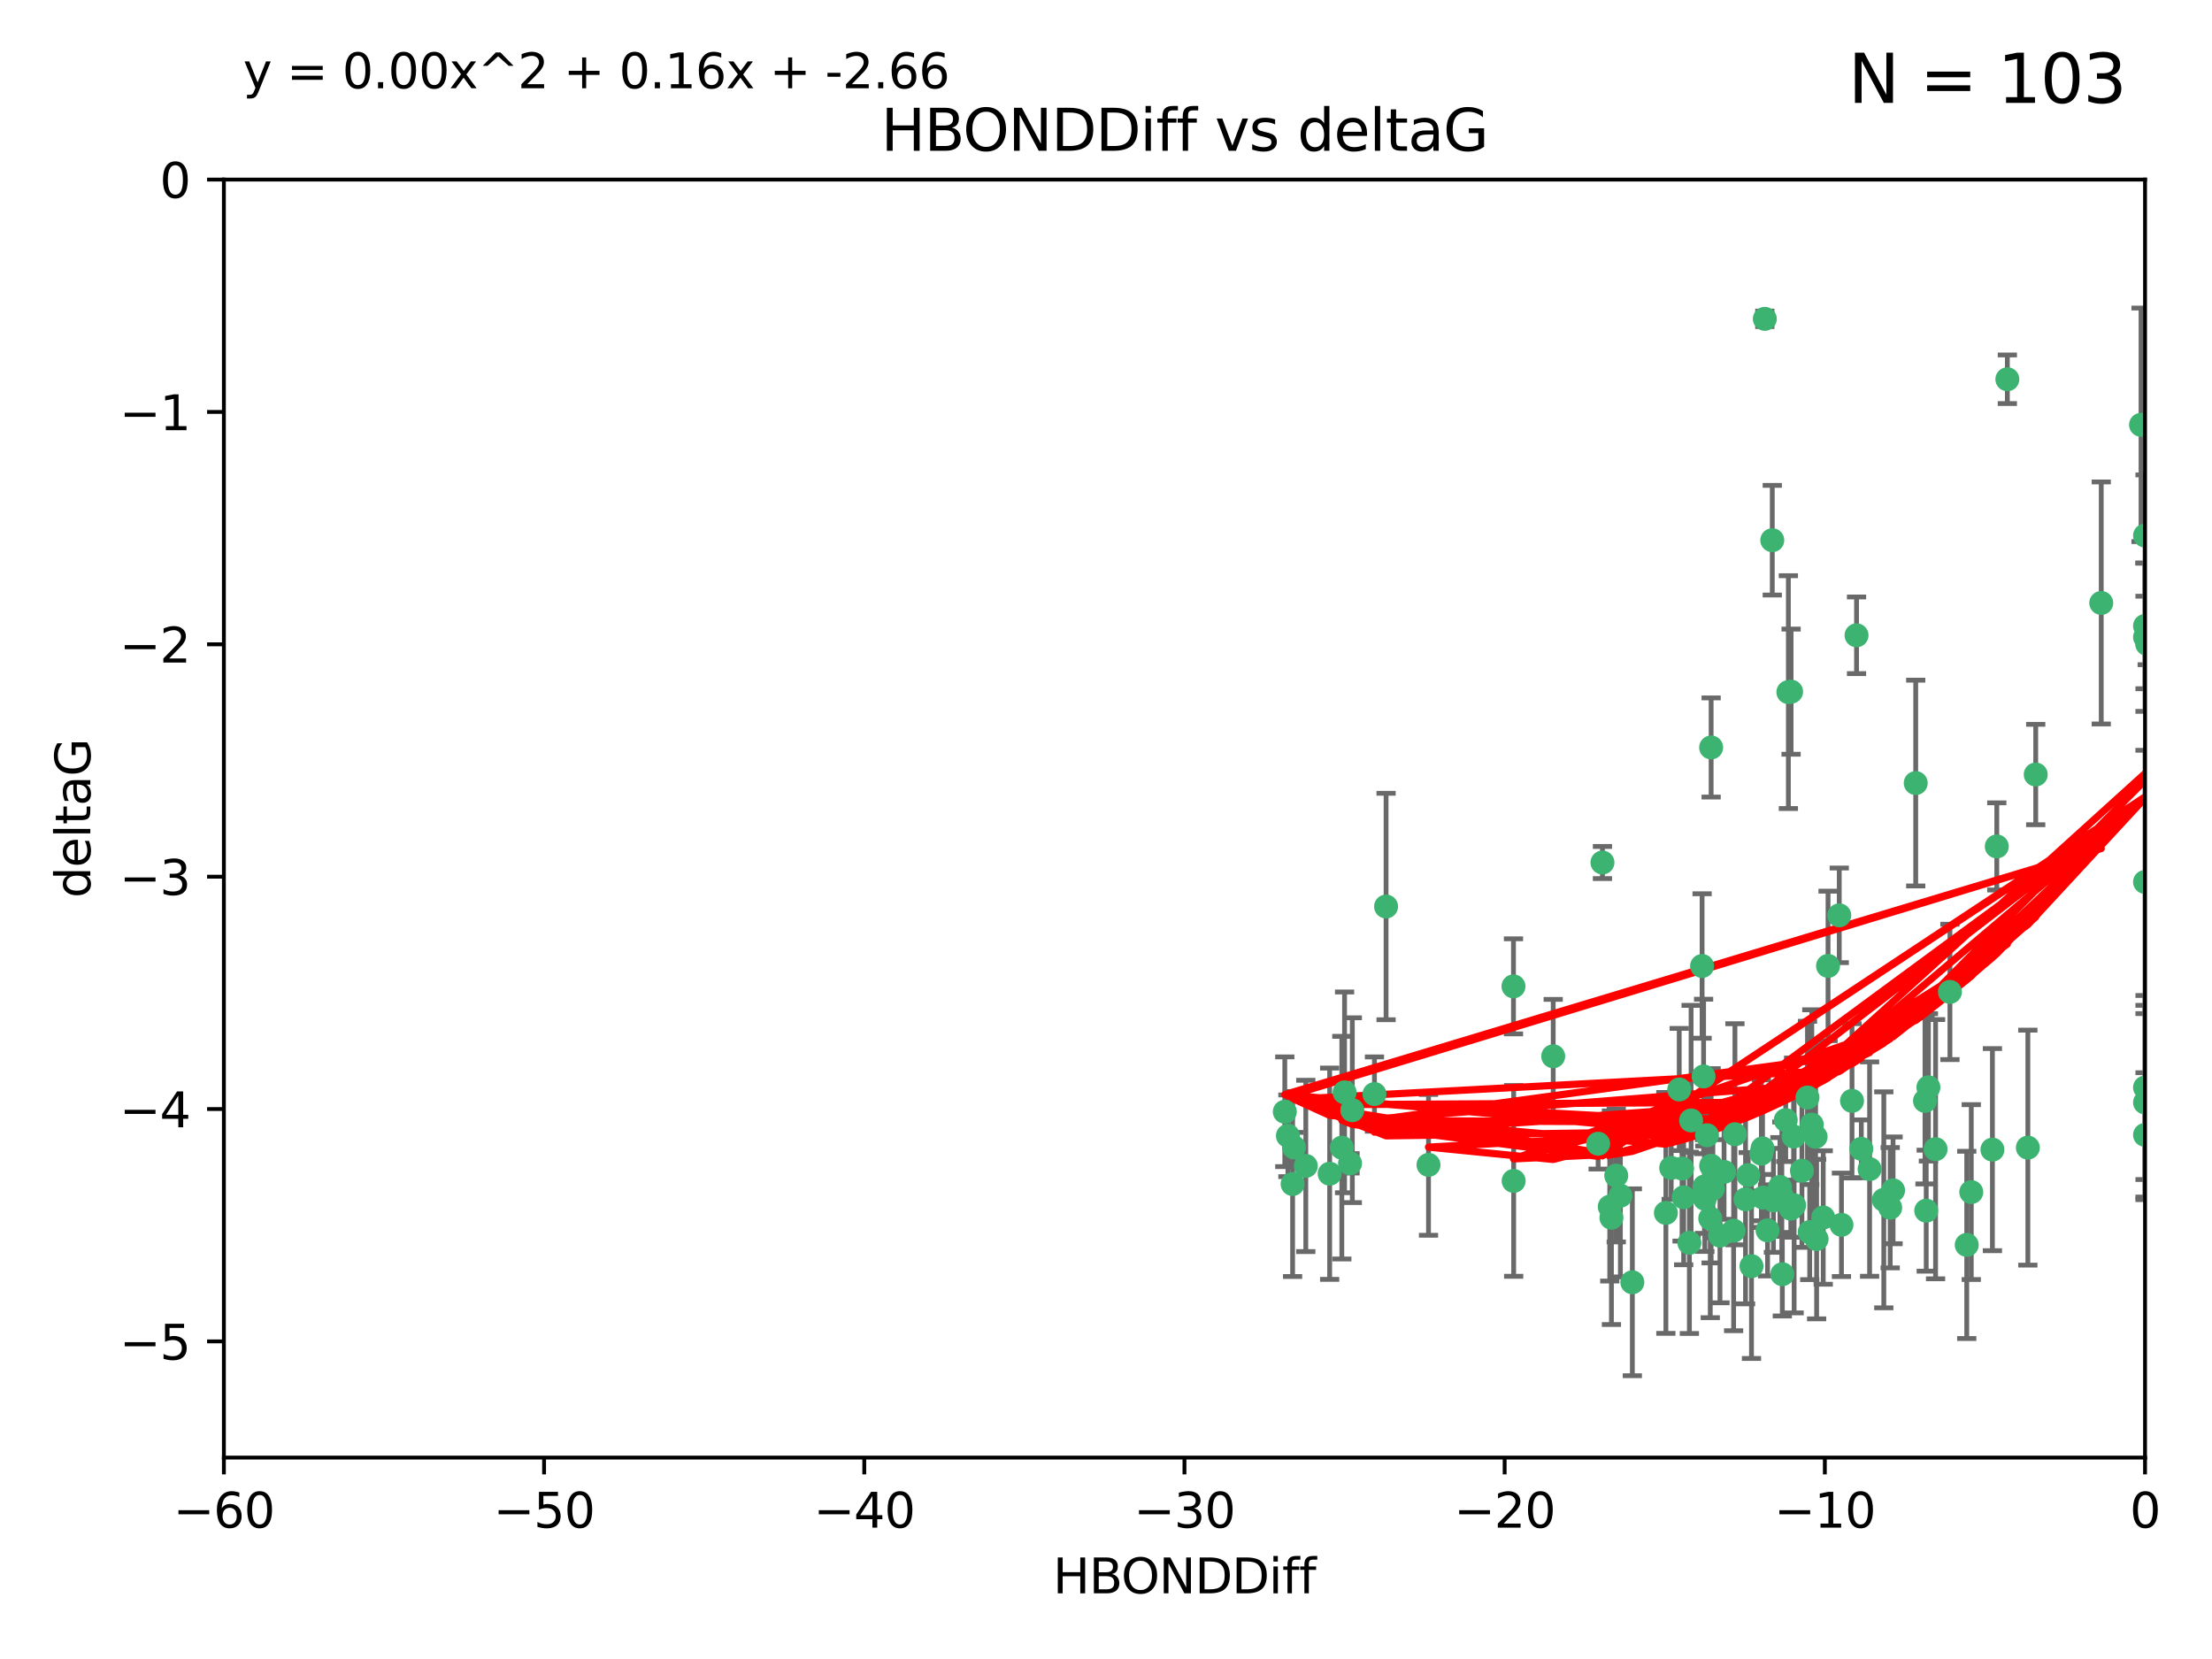 <?xml version="1.0" encoding="utf-8" standalone="no"?>
<!DOCTYPE svg PUBLIC "-//W3C//DTD SVG 1.1//EN"
  "http://www.w3.org/Graphics/SVG/1.1/DTD/svg11.dtd">
<svg xmlns:xlink="http://www.w3.org/1999/xlink" width="460.8pt" height="345.6pt" viewBox="0 0 460.8 345.6" xmlns="http://www.w3.org/2000/svg" version="1.1">
 <defs>
  <style type="text/css">*{stroke-linejoin: round; stroke-linecap: butt}</style>
 </defs>
 <g id="figure_1">
  <g id="patch_1">
   <path d="M 0 345.6 
L 460.8 345.6 
L 460.8 0 
L 0 0 
z
" style="fill: #ffffff"/>
  </g>
  <g id="axes_1">
   <g id="patch_2">
    <path d="M 46.64 303.64 
L 446.85 303.64 
L 446.85 37.411 
L 46.64 37.411 
z
" style="fill: #ffffff"/>
   </g>
   <g id="PathCollection_1">
    <defs>
     <path id="ma681e8cfcf" d="M 0 1.118 
C 0.297 1.118 0.581 1 0.791 0.791 
C 1 0.581 1.118 0.297 1.118 0 
C 1.118 -0.297 1 -0.581 0.791 -0.791 
C 0.581 -1 0.297 -1.118 0 -1.118 
C -0.297 -1.118 -0.581 -1 -0.791 -0.791 
C -1 -0.581 -1.118 -0.297 -1.118 0 
C -1.118 0.297 -1 0.581 -0.791 0.791 
C -0.581 1 -0.297 1.118 0 1.118 
z
" style="stroke: #3cb371"/>
    </defs>
    <g clip-path="url(#pbbebfa8f8d)">
     <use xlink:href="#ma681e8cfcf" x="335.341" y="251.376" style="fill: #3cb371; stroke: #3cb371"/>
     <use xlink:href="#ma681e8cfcf" x="364.189" y="244.802" style="fill: #3cb371; stroke: #3cb371"/>
     <use xlink:href="#ma681e8cfcf" x="351.931" y="258.906" style="fill: #3cb371; stroke: #3cb371"/>
     <use xlink:href="#ma681e8cfcf" x="368.215" y="256.313" style="fill: #3cb371; stroke: #3cb371"/>
     <use xlink:href="#ma681e8cfcf" x="373.059" y="251.786" style="fill: #3cb371; stroke: #3cb371"/>
     <use xlink:href="#ma681e8cfcf" x="377.43" y="234.279" style="fill: #3cb371; stroke: #3cb371"/>
     <use xlink:href="#ma681e8cfcf" x="337.557" y="249.089" style="fill: #3cb371; stroke: #3cb371"/>
     <use xlink:href="#ma681e8cfcf" x="373.64" y="236.761" style="fill: #3cb371; stroke: #3cb371"/>
     <use xlink:href="#ma681e8cfcf" x="340.047" y="267.123" style="fill: #3cb371; stroke: #3cb371"/>
     <use xlink:href="#ma681e8cfcf" x="335.69" y="253.675" style="fill: #3cb371; stroke: #3cb371"/>
     <use xlink:href="#ma681e8cfcf" x="272.022" y="242.885" style="fill: #3cb371; stroke: #3cb371"/>
     <use xlink:href="#ma681e8cfcf" x="371.188" y="249.184" style="fill: #3cb371; stroke: #3cb371"/>
     <use xlink:href="#ma681e8cfcf" x="336.694" y="244.904" style="fill: #3cb371; stroke: #3cb371"/>
     <use xlink:href="#ma681e8cfcf" x="315.323" y="246.006" style="fill: #3cb371; stroke: #3cb371"/>
     <use xlink:href="#ma681e8cfcf" x="383.608" y="255.153" style="fill: #3cb371; stroke: #3cb371"/>
     <use xlink:href="#ma681e8cfcf" x="269.556" y="239.006" style="fill: #3cb371; stroke: #3cb371"/>
     <use xlink:href="#ma681e8cfcf" x="361.144" y="256.374" style="fill: #3cb371; stroke: #3cb371"/>
     <use xlink:href="#ma681e8cfcf" x="366.927" y="240.322" style="fill: #3cb371; stroke: #3cb371"/>
     <use xlink:href="#ma681e8cfcf" x="350.738" y="249.42" style="fill: #3cb371; stroke: #3cb371"/>
     <use xlink:href="#ma681e8cfcf" x="378.435" y="258.124" style="fill: #3cb371; stroke: #3cb371"/>
     <use xlink:href="#ma681e8cfcf" x="280.099" y="227.56" style="fill: #3cb371; stroke: #3cb371"/>
     <use xlink:href="#ma681e8cfcf" x="281.711" y="231.275" style="fill: #3cb371; stroke: #3cb371"/>
     <use xlink:href="#ma681e8cfcf" x="332.922" y="238.257" style="fill: #3cb371; stroke: #3cb371"/>
     <use xlink:href="#ma681e8cfcf" x="279.527" y="239.079" style="fill: #3cb371; stroke: #3cb371"/>
     <use xlink:href="#ma681e8cfcf" x="361.418" y="236.29" style="fill: #3cb371; stroke: #3cb371"/>
     <use xlink:href="#ma681e8cfcf" x="370.791" y="247.264" style="fill: #3cb371; stroke: #3cb371"/>
     <use xlink:href="#ma681e8cfcf" x="348.14" y="243.297" style="fill: #3cb371; stroke: #3cb371"/>
     <use xlink:href="#ma681e8cfcf" x="352.286" y="233.408" style="fill: #3cb371; stroke: #3cb371"/>
     <use xlink:href="#ma681e8cfcf" x="378.221" y="236.812" style="fill: #3cb371; stroke: #3cb371"/>
     <use xlink:href="#ma681e8cfcf" x="363.626" y="249.834" style="fill: #3cb371; stroke: #3cb371"/>
     <use xlink:href="#ma681e8cfcf" x="281.237" y="242.343" style="fill: #3cb371; stroke: #3cb371"/>
     <use xlink:href="#ma681e8cfcf" x="389.473" y="243.546" style="fill: #3cb371; stroke: #3cb371"/>
     <use xlink:href="#ma681e8cfcf" x="347.034" y="252.67" style="fill: #3cb371; stroke: #3cb371"/>
     <use xlink:href="#ma681e8cfcf" x="276.992" y="244.506" style="fill: #3cb371; stroke: #3cb371"/>
     <use xlink:href="#ma681e8cfcf" x="269.274" y="246.652" style="fill: #3cb371; stroke: #3cb371"/>
     <use xlink:href="#ma681e8cfcf" x="288.745" y="188.844" style="fill: #3cb371; stroke: #3cb371"/>
     <use xlink:href="#ma681e8cfcf" x="356.28" y="253.824" style="fill: #3cb371; stroke: #3cb371"/>
     <use xlink:href="#ma681e8cfcf" x="358.301" y="257.405" style="fill: #3cb371; stroke: #3cb371"/>
     <use xlink:href="#ma681e8cfcf" x="373.75" y="251.078" style="fill: #3cb371; stroke: #3cb371"/>
     <use xlink:href="#ma681e8cfcf" x="364.868" y="263.771" style="fill: #3cb371; stroke: #3cb371"/>
     <use xlink:href="#ma681e8cfcf" x="355.151" y="249.721" style="fill: #3cb371; stroke: #3cb371"/>
     <use xlink:href="#ma681e8cfcf" x="367.286" y="249.489" style="fill: #3cb371; stroke: #3cb371"/>
     <use xlink:href="#ma681e8cfcf" x="367.643" y="66.421" style="fill: #3cb371; stroke: #3cb371"/>
     <use xlink:href="#ma681e8cfcf" x="379.813" y="253.628" style="fill: #3cb371; stroke: #3cb371"/>
     <use xlink:href="#ma681e8cfcf" x="393.763" y="251.587" style="fill: #3cb371; stroke: #3cb371"/>
     <use xlink:href="#ma681e8cfcf" x="367.169" y="239.231" style="fill: #3cb371; stroke: #3cb371"/>
     <use xlink:href="#ma681e8cfcf" x="356.818" y="247.636" style="fill: #3cb371; stroke: #3cb371"/>
     <use xlink:href="#ma681e8cfcf" x="375.375" y="243.883" style="fill: #3cb371; stroke: #3cb371"/>
     <use xlink:href="#ma681e8cfcf" x="380.815" y="201.217" style="fill: #3cb371; stroke: #3cb371"/>
     <use xlink:href="#ma681e8cfcf" x="369.439" y="250.053" style="fill: #3cb371; stroke: #3cb371"/>
     <use xlink:href="#ma681e8cfcf" x="286.325" y="227.915" style="fill: #3cb371; stroke: #3cb371"/>
     <use xlink:href="#ma681e8cfcf" x="371.289" y="265.443" style="fill: #3cb371; stroke: #3cb371"/>
     <use xlink:href="#ma681e8cfcf" x="461.043" y="160.932" style="fill: #3cb371; stroke: #3cb371"/>
     <use xlink:href="#ma681e8cfcf" x="392.43" y="249.947" style="fill: #3cb371; stroke: #3cb371"/>
     <use xlink:href="#ma681e8cfcf" x="376.997" y="256.665" style="fill: #3cb371; stroke: #3cb371"/>
     <use xlink:href="#ma681e8cfcf" x="355.078" y="247.167" style="fill: #3cb371; stroke: #3cb371"/>
     <use xlink:href="#ma681e8cfcf" x="387.747" y="239.326" style="fill: #3cb371; stroke: #3cb371"/>
     <use xlink:href="#ma681e8cfcf" x="385.806" y="229.326" style="fill: #3cb371; stroke: #3cb371"/>
     <use xlink:href="#ma681e8cfcf" x="354.578" y="201.236" style="fill: #3cb371; stroke: #3cb371"/>
     <use xlink:href="#ma681e8cfcf" x="356.461" y="242.854" style="fill: #3cb371; stroke: #3cb371"/>
     <use xlink:href="#ma681e8cfcf" x="386.75" y="132.347" style="fill: #3cb371; stroke: #3cb371"/>
     <use xlink:href="#ma681e8cfcf" x="372.551" y="144.179" style="fill: #3cb371; stroke: #3cb371"/>
     <use xlink:href="#ma681e8cfcf" x="359.153" y="244.134" style="fill: #3cb371; stroke: #3cb371"/>
     <use xlink:href="#ma681e8cfcf" x="371.999" y="233.345" style="fill: #3cb371; stroke: #3cb371"/>
     <use xlink:href="#ma681e8cfcf" x="350.408" y="243.424" style="fill: #3cb371; stroke: #3cb371"/>
     <use xlink:href="#ma681e8cfcf" x="409.709" y="259.335" style="fill: #3cb371; stroke: #3cb371"/>
     <use xlink:href="#ma681e8cfcf" x="354.889" y="224.244" style="fill: #3cb371; stroke: #3cb371"/>
     <use xlink:href="#ma681e8cfcf" x="267.647" y="231.598" style="fill: #3cb371; stroke: #3cb371"/>
     <use xlink:href="#ma681e8cfcf" x="437.727" y="125.606" style="fill: #3cb371; stroke: #3cb371"/>
     <use xlink:href="#ma681e8cfcf" x="268.297" y="236.603" style="fill: #3cb371; stroke: #3cb371"/>
     <use xlink:href="#ma681e8cfcf" x="356.461" y="155.71" style="fill: #3cb371; stroke: #3cb371"/>
     <use xlink:href="#ma681e8cfcf" x="446.85" y="236.42" style="fill: #3cb371; stroke: #3cb371"/>
     <use xlink:href="#ma681e8cfcf" x="415.968" y="176.324" style="fill: #3cb371; stroke: #3cb371"/>
     <use xlink:href="#ma681e8cfcf" x="406.209" y="206.631" style="fill: #3cb371; stroke: #3cb371"/>
     <use xlink:href="#ma681e8cfcf" x="401.269" y="252.205" style="fill: #3cb371; stroke: #3cb371"/>
     <use xlink:href="#ma681e8cfcf" x="410.653" y="248.33" style="fill: #3cb371; stroke: #3cb371"/>
     <use xlink:href="#ma681e8cfcf" x="446.85" y="130.393" style="fill: #3cb371; stroke: #3cb371"/>
     <use xlink:href="#ma681e8cfcf" x="373.118" y="144.086" style="fill: #3cb371; stroke: #3cb371"/>
     <use xlink:href="#ma681e8cfcf" x="323.561" y="220.042" style="fill: #3cb371; stroke: #3cb371"/>
     <use xlink:href="#ma681e8cfcf" x="297.583" y="242.663" style="fill: #3cb371; stroke: #3cb371"/>
     <use xlink:href="#ma681e8cfcf" x="355.603" y="236.492" style="fill: #3cb371; stroke: #3cb371"/>
     <use xlink:href="#ma681e8cfcf" x="418.169" y="79.004" style="fill: #3cb371; stroke: #3cb371"/>
     <use xlink:href="#ma681e8cfcf" x="376.533" y="228.634" style="fill: #3cb371; stroke: #3cb371"/>
     <use xlink:href="#ma681e8cfcf" x="424.077" y="161.344" style="fill: #3cb371; stroke: #3cb371"/>
     <use xlink:href="#ma681e8cfcf" x="401.723" y="226.513" style="fill: #3cb371; stroke: #3cb371"/>
     <use xlink:href="#ma681e8cfcf" x="399.08" y="163.127" style="fill: #3cb371; stroke: #3cb371"/>
     <use xlink:href="#ma681e8cfcf" x="315.286" y="205.474" style="fill: #3cb371; stroke: #3cb371"/>
     <use xlink:href="#ma681e8cfcf" x="383.153" y="190.68" style="fill: #3cb371; stroke: #3cb371"/>
     <use xlink:href="#ma681e8cfcf" x="401.013" y="229.336" style="fill: #3cb371; stroke: #3cb371"/>
     <use xlink:href="#ma681e8cfcf" x="369.197" y="112.533" style="fill: #3cb371; stroke: #3cb371"/>
     <use xlink:href="#ma681e8cfcf" x="422.439" y="239.073" style="fill: #3cb371; stroke: #3cb371"/>
     <use xlink:href="#ma681e8cfcf" x="446.85" y="183.726" style="fill: #3cb371; stroke: #3cb371"/>
     <use xlink:href="#ma681e8cfcf" x="349.815" y="226.96" style="fill: #3cb371; stroke: #3cb371"/>
     <use xlink:href="#ma681e8cfcf" x="446.85" y="229.664" style="fill: #3cb371; stroke: #3cb371"/>
     <use xlink:href="#ma681e8cfcf" x="394.36" y="247.971" style="fill: #3cb371; stroke: #3cb371"/>
     <use xlink:href="#ma681e8cfcf" x="415.057" y="239.49" style="fill: #3cb371; stroke: #3cb371"/>
     <use xlink:href="#ma681e8cfcf" x="403.215" y="239.393" style="fill: #3cb371; stroke: #3cb371"/>
     <use xlink:href="#ma681e8cfcf" x="446.85" y="132.74" style="fill: #3cb371; stroke: #3cb371"/>
     <use xlink:href="#ma681e8cfcf" x="447.3" y="134.155" style="fill: #3cb371; stroke: #3cb371"/>
     <use xlink:href="#ma681e8cfcf" x="333.82" y="179.678" style="fill: #3cb371; stroke: #3cb371"/>
     <use xlink:href="#ma681e8cfcf" x="446.85" y="226.55" style="fill: #3cb371; stroke: #3cb371"/>
     <use xlink:href="#ma681e8cfcf" x="446.017" y="88.495" style="fill: #3cb371; stroke: #3cb371"/>
     <use xlink:href="#ma681e8cfcf" x="446.85" y="111.569" style="fill: #3cb371; stroke: #3cb371"/>
    </g>
   </g>
   <g id="matplotlib.axis_1">
    <g id="xtick_1">
     <g id="line2d_1">
      <defs>
       <path id="m19bf168919" d="M 0 0 
L 0 3.5 
" style="stroke: #000000; stroke-width: 0.8"/>
      </defs>
      <g>
       <use xlink:href="#m19bf168919" x="46.64" y="303.64" style="stroke: #000000; stroke-width: 0.8"/>
      </g>
     </g>
     <g id="text_1">
      <!-- −60 -->
      <g transform="translate(36.088 318.238)scale(0.1 -0.1)">
       <defs>
        <path id="DejaVuSans-2212" d="M 678 2272 
L 4684 2272 
L 4684 1741 
L 678 1741 
L 678 2272 
z
" transform="scale(0.016)"/>
        <path id="DejaVuSans-36" d="M 2113 2584 
Q 1688 2584 1439 2293 
Q 1191 2003 1191 1497 
Q 1191 994 1439 701 
Q 1688 409 2113 409 
Q 2538 409 2786 701 
Q 3034 994 3034 1497 
Q 3034 2003 2786 2293 
Q 2538 2584 2113 2584 
z
M 3366 4563 
L 3366 3988 
Q 3128 4100 2886 4159 
Q 2644 4219 2406 4219 
Q 1781 4219 1451 3797 
Q 1122 3375 1075 2522 
Q 1259 2794 1537 2939 
Q 1816 3084 2150 3084 
Q 2853 3084 3261 2657 
Q 3669 2231 3669 1497 
Q 3669 778 3244 343 
Q 2819 -91 2113 -91 
Q 1303 -91 875 529 
Q 447 1150 447 2328 
Q 447 3434 972 4092 
Q 1497 4750 2381 4750 
Q 2619 4750 2861 4703 
Q 3103 4656 3366 4563 
z
" transform="scale(0.016)"/>
        <path id="DejaVuSans-30" d="M 2034 4250 
Q 1547 4250 1301 3770 
Q 1056 3291 1056 2328 
Q 1056 1369 1301 889 
Q 1547 409 2034 409 
Q 2525 409 2770 889 
Q 3016 1369 3016 2328 
Q 3016 3291 2770 3770 
Q 2525 4250 2034 4250 
z
M 2034 4750 
Q 2819 4750 3233 4129 
Q 3647 3509 3647 2328 
Q 3647 1150 3233 529 
Q 2819 -91 2034 -91 
Q 1250 -91 836 529 
Q 422 1150 422 2328 
Q 422 3509 836 4129 
Q 1250 4750 2034 4750 
z
" transform="scale(0.016)"/>
       </defs>
       <use xlink:href="#DejaVuSans-2212"/>
       <use xlink:href="#DejaVuSans-36" x="83.789"/>
       <use xlink:href="#DejaVuSans-30" x="147.412"/>
      </g>
     </g>
    </g>
    <g id="xtick_2">
     <g id="line2d_2">
      <g>
       <use xlink:href="#m19bf168919" x="113.342" y="303.64" style="stroke: #000000; stroke-width: 0.8"/>
      </g>
     </g>
     <g id="text_2">
      <!-- −50 -->
      <g transform="translate(102.789 318.238)scale(0.1 -0.1)">
       <defs>
        <path id="DejaVuSans-35" d="M 691 4666 
L 3169 4666 
L 3169 4134 
L 1269 4134 
L 1269 2991 
Q 1406 3038 1543 3061 
Q 1681 3084 1819 3084 
Q 2600 3084 3056 2656 
Q 3513 2228 3513 1497 
Q 3513 744 3044 326 
Q 2575 -91 1722 -91 
Q 1428 -91 1123 -41 
Q 819 9 494 109 
L 494 744 
Q 775 591 1075 516 
Q 1375 441 1709 441 
Q 2250 441 2565 725 
Q 2881 1009 2881 1497 
Q 2881 1984 2565 2268 
Q 2250 2553 1709 2553 
Q 1456 2553 1204 2497 
Q 953 2441 691 2322 
L 691 4666 
z
" transform="scale(0.016)"/>
       </defs>
       <use xlink:href="#DejaVuSans-2212"/>
       <use xlink:href="#DejaVuSans-35" x="83.789"/>
       <use xlink:href="#DejaVuSans-30" x="147.412"/>
      </g>
     </g>
    </g>
    <g id="xtick_3">
     <g id="line2d_3">
      <g>
       <use xlink:href="#m19bf168919" x="180.043" y="303.64" style="stroke: #000000; stroke-width: 0.8"/>
      </g>
     </g>
     <g id="text_3">
      <!-- −40 -->
      <g transform="translate(169.491 318.238)scale(0.1 -0.1)">
       <defs>
        <path id="DejaVuSans-34" d="M 2419 4116 
L 825 1625 
L 2419 1625 
L 2419 4116 
z
M 2253 4666 
L 3047 4666 
L 3047 1625 
L 3713 1625 
L 3713 1100 
L 3047 1100 
L 3047 0 
L 2419 0 
L 2419 1100 
L 313 1100 
L 313 1709 
L 2253 4666 
z
" transform="scale(0.016)"/>
       </defs>
       <use xlink:href="#DejaVuSans-2212"/>
       <use xlink:href="#DejaVuSans-34" x="83.789"/>
       <use xlink:href="#DejaVuSans-30" x="147.412"/>
      </g>
     </g>
    </g>
    <g id="xtick_4">
     <g id="line2d_4">
      <g>
       <use xlink:href="#m19bf168919" x="246.745" y="303.64" style="stroke: #000000; stroke-width: 0.8"/>
      </g>
     </g>
     <g id="text_4">
      <!-- −30 -->
      <g transform="translate(236.193 318.238)scale(0.1 -0.1)">
       <defs>
        <path id="DejaVuSans-33" d="M 2597 2516 
Q 3050 2419 3304 2112 
Q 3559 1806 3559 1356 
Q 3559 666 3084 287 
Q 2609 -91 1734 -91 
Q 1441 -91 1130 -33 
Q 819 25 488 141 
L 488 750 
Q 750 597 1062 519 
Q 1375 441 1716 441 
Q 2309 441 2620 675 
Q 2931 909 2931 1356 
Q 2931 1769 2642 2001 
Q 2353 2234 1838 2234 
L 1294 2234 
L 1294 2753 
L 1863 2753 
Q 2328 2753 2575 2939 
Q 2822 3125 2822 3475 
Q 2822 3834 2567 4026 
Q 2313 4219 1838 4219 
Q 1578 4219 1281 4162 
Q 984 4106 628 3988 
L 628 4550 
Q 988 4650 1302 4700 
Q 1616 4750 1894 4750 
Q 2613 4750 3031 4423 
Q 3450 4097 3450 3541 
Q 3450 3153 3228 2886 
Q 3006 2619 2597 2516 
z
" transform="scale(0.016)"/>
       </defs>
       <use xlink:href="#DejaVuSans-2212"/>
       <use xlink:href="#DejaVuSans-33" x="83.789"/>
       <use xlink:href="#DejaVuSans-30" x="147.412"/>
      </g>
     </g>
    </g>
    <g id="xtick_5">
     <g id="line2d_5">
      <g>
       <use xlink:href="#m19bf168919" x="313.447" y="303.64" style="stroke: #000000; stroke-width: 0.8"/>
      </g>
     </g>
     <g id="text_5">
      <!-- −20 -->
      <g transform="translate(302.894 318.238)scale(0.1 -0.1)">
       <defs>
        <path id="DejaVuSans-32" d="M 1228 531 
L 3431 531 
L 3431 0 
L 469 0 
L 469 531 
Q 828 903 1448 1529 
Q 2069 2156 2228 2338 
Q 2531 2678 2651 2914 
Q 2772 3150 2772 3378 
Q 2772 3750 2511 3984 
Q 2250 4219 1831 4219 
Q 1534 4219 1204 4116 
Q 875 4013 500 3803 
L 500 4441 
Q 881 4594 1212 4672 
Q 1544 4750 1819 4750 
Q 2544 4750 2975 4387 
Q 3406 4025 3406 3419 
Q 3406 3131 3298 2873 
Q 3191 2616 2906 2266 
Q 2828 2175 2409 1742 
Q 1991 1309 1228 531 
z
" transform="scale(0.016)"/>
       </defs>
       <use xlink:href="#DejaVuSans-2212"/>
       <use xlink:href="#DejaVuSans-32" x="83.789"/>
       <use xlink:href="#DejaVuSans-30" x="147.412"/>
      </g>
     </g>
    </g>
    <g id="xtick_6">
     <g id="line2d_6">
      <g>
       <use xlink:href="#m19bf168919" x="380.148" y="303.64" style="stroke: #000000; stroke-width: 0.8"/>
      </g>
     </g>
     <g id="text_6">
      <!-- −10 -->
      <g transform="translate(369.596 318.238)scale(0.1 -0.1)">
       <defs>
        <path id="DejaVuSans-31" d="M 794 531 
L 1825 531 
L 1825 4091 
L 703 3866 
L 703 4441 
L 1819 4666 
L 2450 4666 
L 2450 531 
L 3481 531 
L 3481 0 
L 794 0 
L 794 531 
z
" transform="scale(0.016)"/>
       </defs>
       <use xlink:href="#DejaVuSans-2212"/>
       <use xlink:href="#DejaVuSans-31" x="83.789"/>
       <use xlink:href="#DejaVuSans-30" x="147.412"/>
      </g>
     </g>
    </g>
    <g id="xtick_7">
     <g id="line2d_7">
      <g>
       <use xlink:href="#m19bf168919" x="446.85" y="303.64" style="stroke: #000000; stroke-width: 0.8"/>
      </g>
     </g>
     <g id="text_7">
      <!-- 0 -->
      <g transform="translate(443.669 318.238)scale(0.1 -0.1)">
       <use xlink:href="#DejaVuSans-30"/>
      </g>
     </g>
    </g>
    <g id="text_8">
     <!-- HBONDDiff -->
     <g transform="translate(219.356 331.917)scale(0.1 -0.1)">
      <defs>
       <path id="DejaVuSans-48" d="M 628 4666 
L 1259 4666 
L 1259 2753 
L 3553 2753 
L 3553 4666 
L 4184 4666 
L 4184 0 
L 3553 0 
L 3553 2222 
L 1259 2222 
L 1259 0 
L 628 0 
L 628 4666 
z
" transform="scale(0.016)"/>
       <path id="DejaVuSans-42" d="M 1259 2228 
L 1259 519 
L 2272 519 
Q 2781 519 3026 730 
Q 3272 941 3272 1375 
Q 3272 1813 3026 2020 
Q 2781 2228 2272 2228 
L 1259 2228 
z
M 1259 4147 
L 1259 2741 
L 2194 2741 
Q 2656 2741 2882 2914 
Q 3109 3088 3109 3444 
Q 3109 3797 2882 3972 
Q 2656 4147 2194 4147 
L 1259 4147 
z
M 628 4666 
L 2241 4666 
Q 2963 4666 3353 4366 
Q 3744 4066 3744 3513 
Q 3744 3084 3544 2831 
Q 3344 2578 2956 2516 
Q 3422 2416 3680 2098 
Q 3938 1781 3938 1306 
Q 3938 681 3513 340 
Q 3088 0 2303 0 
L 628 0 
L 628 4666 
z
" transform="scale(0.016)"/>
       <path id="DejaVuSans-4f" d="M 2522 4238 
Q 1834 4238 1429 3725 
Q 1025 3213 1025 2328 
Q 1025 1447 1429 934 
Q 1834 422 2522 422 
Q 3209 422 3611 934 
Q 4013 1447 4013 2328 
Q 4013 3213 3611 3725 
Q 3209 4238 2522 4238 
z
M 2522 4750 
Q 3503 4750 4090 4092 
Q 4678 3434 4678 2328 
Q 4678 1225 4090 567 
Q 3503 -91 2522 -91 
Q 1538 -91 948 565 
Q 359 1222 359 2328 
Q 359 3434 948 4092 
Q 1538 4750 2522 4750 
z
" transform="scale(0.016)"/>
       <path id="DejaVuSans-4e" d="M 628 4666 
L 1478 4666 
L 3547 763 
L 3547 4666 
L 4159 4666 
L 4159 0 
L 3309 0 
L 1241 3903 
L 1241 0 
L 628 0 
L 628 4666 
z
" transform="scale(0.016)"/>
       <path id="DejaVuSans-44" d="M 1259 4147 
L 1259 519 
L 2022 519 
Q 2988 519 3436 956 
Q 3884 1394 3884 2338 
Q 3884 3275 3436 3711 
Q 2988 4147 2022 4147 
L 1259 4147 
z
M 628 4666 
L 1925 4666 
Q 3281 4666 3915 4102 
Q 4550 3538 4550 2338 
Q 4550 1131 3912 565 
Q 3275 0 1925 0 
L 628 0 
L 628 4666 
z
" transform="scale(0.016)"/>
       <path id="DejaVuSans-69" d="M 603 3500 
L 1178 3500 
L 1178 0 
L 603 0 
L 603 3500 
z
M 603 4863 
L 1178 4863 
L 1178 4134 
L 603 4134 
L 603 4863 
z
" transform="scale(0.016)"/>
       <path id="DejaVuSans-66" d="M 2375 4863 
L 2375 4384 
L 1825 4384 
Q 1516 4384 1395 4259 
Q 1275 4134 1275 3809 
L 1275 3500 
L 2222 3500 
L 2222 3053 
L 1275 3053 
L 1275 0 
L 697 0 
L 697 3053 
L 147 3053 
L 147 3500 
L 697 3500 
L 697 3744 
Q 697 4328 969 4595 
Q 1241 4863 1831 4863 
L 2375 4863 
z
" transform="scale(0.016)"/>
      </defs>
      <use xlink:href="#DejaVuSans-48"/>
      <use xlink:href="#DejaVuSans-42" x="75.195"/>
      <use xlink:href="#DejaVuSans-4f" x="142.049"/>
      <use xlink:href="#DejaVuSans-4e" x="220.76"/>
      <use xlink:href="#DejaVuSans-44" x="295.564"/>
      <use xlink:href="#DejaVuSans-44" x="372.566"/>
      <use xlink:href="#DejaVuSans-69" x="449.568"/>
      <use xlink:href="#DejaVuSans-66" x="477.352"/>
      <use xlink:href="#DejaVuSans-66" x="512.557"/>
     </g>
    </g>
   </g>
   <g id="matplotlib.axis_2">
    <g id="ytick_1">
     <g id="line2d_8">
      <defs>
       <path id="m337e528fd7" d="M 0 0 
L -3.5 0 
" style="stroke: #000000; stroke-width: 0.8"/>
      </defs>
      <g>
       <use xlink:href="#m337e528fd7" x="46.64" y="279.437" style="stroke: #000000; stroke-width: 0.8"/>
      </g>
     </g>
     <g id="text_9">
      <!-- −5 -->
      <g transform="translate(24.898 283.237)scale(0.1 -0.1)">
       <use xlink:href="#DejaVuSans-2212"/>
       <use xlink:href="#DejaVuSans-35" x="83.789"/>
      </g>
     </g>
    </g>
    <g id="ytick_2">
     <g id="line2d_9">
      <g>
       <use xlink:href="#m337e528fd7" x="46.64" y="231.032" style="stroke: #000000; stroke-width: 0.8"/>
      </g>
     </g>
     <g id="text_10">
      <!-- −4 -->
      <g transform="translate(24.898 234.831)scale(0.1 -0.1)">
       <use xlink:href="#DejaVuSans-2212"/>
       <use xlink:href="#DejaVuSans-34" x="83.789"/>
      </g>
     </g>
    </g>
    <g id="ytick_3">
     <g id="line2d_10">
      <g>
       <use xlink:href="#m337e528fd7" x="46.64" y="182.627" style="stroke: #000000; stroke-width: 0.8"/>
      </g>
     </g>
     <g id="text_11">
      <!-- −3 -->
      <g transform="translate(24.898 186.426)scale(0.1 -0.1)">
       <use xlink:href="#DejaVuSans-2212"/>
       <use xlink:href="#DejaVuSans-33" x="83.789"/>
      </g>
     </g>
    </g>
    <g id="ytick_4">
     <g id="line2d_11">
      <g>
       <use xlink:href="#m337e528fd7" x="46.64" y="134.222" style="stroke: #000000; stroke-width: 0.8"/>
      </g>
     </g>
     <g id="text_12">
      <!-- −2 -->
      <g transform="translate(24.898 138.021)scale(0.1 -0.1)">
       <use xlink:href="#DejaVuSans-2212"/>
       <use xlink:href="#DejaVuSans-32" x="83.789"/>
      </g>
     </g>
    </g>
    <g id="ytick_5">
     <g id="line2d_12">
      <g>
       <use xlink:href="#m337e528fd7" x="46.64" y="85.816" style="stroke: #000000; stroke-width: 0.8"/>
      </g>
     </g>
     <g id="text_13">
      <!-- −1 -->
      <g transform="translate(24.898 89.616)scale(0.1 -0.1)">
       <use xlink:href="#DejaVuSans-2212"/>
       <use xlink:href="#DejaVuSans-31" x="83.789"/>
      </g>
     </g>
    </g>
    <g id="ytick_6">
     <g id="line2d_13">
      <g>
       <use xlink:href="#m337e528fd7" x="46.64" y="37.411" style="stroke: #000000; stroke-width: 0.8"/>
      </g>
     </g>
     <g id="text_14">
      <!-- 0 -->
      <g transform="translate(33.278 41.21)scale(0.1 -0.1)">
       <use xlink:href="#DejaVuSans-30"/>
      </g>
     </g>
    </g>
    <g id="text_15">
     <!-- deltaG -->
     <g transform="translate(18.818 187.064)rotate(-90)scale(0.1 -0.1)">
      <defs>
       <path id="DejaVuSans-64" d="M 2906 2969 
L 2906 4863 
L 3481 4863 
L 3481 0 
L 2906 0 
L 2906 525 
Q 2725 213 2448 61 
Q 2172 -91 1784 -91 
Q 1150 -91 751 415 
Q 353 922 353 1747 
Q 353 2572 751 3078 
Q 1150 3584 1784 3584 
Q 2172 3584 2448 3432 
Q 2725 3281 2906 2969 
z
M 947 1747 
Q 947 1113 1208 752 
Q 1469 391 1925 391 
Q 2381 391 2643 752 
Q 2906 1113 2906 1747 
Q 2906 2381 2643 2742 
Q 2381 3103 1925 3103 
Q 1469 3103 1208 2742 
Q 947 2381 947 1747 
z
" transform="scale(0.016)"/>
       <path id="DejaVuSans-65" d="M 3597 1894 
L 3597 1613 
L 953 1613 
Q 991 1019 1311 708 
Q 1631 397 2203 397 
Q 2534 397 2845 478 
Q 3156 559 3463 722 
L 3463 178 
Q 3153 47 2828 -22 
Q 2503 -91 2169 -91 
Q 1331 -91 842 396 
Q 353 884 353 1716 
Q 353 2575 817 3079 
Q 1281 3584 2069 3584 
Q 2775 3584 3186 3129 
Q 3597 2675 3597 1894 
z
M 3022 2063 
Q 3016 2534 2758 2815 
Q 2500 3097 2075 3097 
Q 1594 3097 1305 2825 
Q 1016 2553 972 2059 
L 3022 2063 
z
" transform="scale(0.016)"/>
       <path id="DejaVuSans-6c" d="M 603 4863 
L 1178 4863 
L 1178 0 
L 603 0 
L 603 4863 
z
" transform="scale(0.016)"/>
       <path id="DejaVuSans-74" d="M 1172 4494 
L 1172 3500 
L 2356 3500 
L 2356 3053 
L 1172 3053 
L 1172 1153 
Q 1172 725 1289 603 
Q 1406 481 1766 481 
L 2356 481 
L 2356 0 
L 1766 0 
Q 1100 0 847 248 
Q 594 497 594 1153 
L 594 3053 
L 172 3053 
L 172 3500 
L 594 3500 
L 594 4494 
L 1172 4494 
z
" transform="scale(0.016)"/>
       <path id="DejaVuSans-61" d="M 2194 1759 
Q 1497 1759 1228 1600 
Q 959 1441 959 1056 
Q 959 750 1161 570 
Q 1363 391 1709 391 
Q 2188 391 2477 730 
Q 2766 1069 2766 1631 
L 2766 1759 
L 2194 1759 
z
M 3341 1997 
L 3341 0 
L 2766 0 
L 2766 531 
Q 2569 213 2275 61 
Q 1981 -91 1556 -91 
Q 1019 -91 701 211 
Q 384 513 384 1019 
Q 384 1609 779 1909 
Q 1175 2209 1959 2209 
L 2766 2209 
L 2766 2266 
Q 2766 2663 2505 2880 
Q 2244 3097 1772 3097 
Q 1472 3097 1187 3025 
Q 903 2953 641 2809 
L 641 3341 
Q 956 3463 1253 3523 
Q 1550 3584 1831 3584 
Q 2591 3584 2966 3190 
Q 3341 2797 3341 1997 
z
" transform="scale(0.016)"/>
       <path id="DejaVuSans-47" d="M 3809 666 
L 3809 1919 
L 2778 1919 
L 2778 2438 
L 4434 2438 
L 4434 434 
Q 4069 175 3628 42 
Q 3188 -91 2688 -91 
Q 1594 -91 976 548 
Q 359 1188 359 2328 
Q 359 3472 976 4111 
Q 1594 4750 2688 4750 
Q 3144 4750 3555 4637 
Q 3966 4525 4313 4306 
L 4313 3634 
Q 3963 3931 3569 4081 
Q 3175 4231 2741 4231 
Q 1884 4231 1454 3753 
Q 1025 3275 1025 2328 
Q 1025 1384 1454 906 
Q 1884 428 2741 428 
Q 3075 428 3337 486 
Q 3600 544 3809 666 
z
" transform="scale(0.016)"/>
      </defs>
      <use xlink:href="#DejaVuSans-64"/>
      <use xlink:href="#DejaVuSans-65" x="63.477"/>
      <use xlink:href="#DejaVuSans-6c" x="125"/>
      <use xlink:href="#DejaVuSans-74" x="152.783"/>
      <use xlink:href="#DejaVuSans-61" x="191.992"/>
      <use xlink:href="#DejaVuSans-47" x="253.271"/>
     </g>
    </g>
   </g>
   <g id="LineCollection_1">
    <path d="M 335.341 266.868 
L 335.341 235.885 
" clip-path="url(#pbbebfa8f8d)" style="fill: none; stroke: #696969"/>
    <path d="M 364.189 249.5 
L 364.189 240.104 
" clip-path="url(#pbbebfa8f8d)" style="fill: none; stroke: #696969"/>
    <path d="M 351.931 277.791 
L 351.931 240.02 
" clip-path="url(#pbbebfa8f8d)" style="fill: none; stroke: #696969"/>
    <path d="M 368.215 265.803 
L 368.215 246.824 
" clip-path="url(#pbbebfa8f8d)" style="fill: none; stroke: #696969"/>
    <path d="M 373.059 257.734 
L 373.059 245.838 
" clip-path="url(#pbbebfa8f8d)" style="fill: none; stroke: #696969"/>
    <path d="M 377.43 258.2 
L 377.43 210.359 
" clip-path="url(#pbbebfa8f8d)" style="fill: none; stroke: #696969"/>
    <path d="M 337.557 266.002 
L 337.557 232.177 
" clip-path="url(#pbbebfa8f8d)" style="fill: none; stroke: #696969"/>
    <path d="M 373.64 253.12 
L 373.64 220.402 
" clip-path="url(#pbbebfa8f8d)" style="fill: none; stroke: #696969"/>
    <path d="M 340.047 286.59 
L 340.047 247.657 
" clip-path="url(#pbbebfa8f8d)" style="fill: none; stroke: #696969"/>
    <path d="M 335.69 275.917 
L 335.69 231.432 
" clip-path="url(#pbbebfa8f8d)" style="fill: none; stroke: #696969"/>
    <path d="M 272.022 260.726 
L 272.022 225.044 
" clip-path="url(#pbbebfa8f8d)" style="fill: none; stroke: #696969"/>
    <path d="M 371.188 264.639 
L 371.188 233.729 
" clip-path="url(#pbbebfa8f8d)" style="fill: none; stroke: #696969"/>
    <path d="M 336.694 258.718 
L 336.694 231.09 
" clip-path="url(#pbbebfa8f8d)" style="fill: none; stroke: #696969"/>
    <path d="M 315.323 265.875 
L 315.323 226.137 
" clip-path="url(#pbbebfa8f8d)" style="fill: none; stroke: #696969"/>
    <path d="M 383.608 265.926 
L 383.608 244.38 
" clip-path="url(#pbbebfa8f8d)" style="fill: none; stroke: #696969"/>
    <path d="M 269.556 242.114 
L 269.556 235.899 
" clip-path="url(#pbbebfa8f8d)" style="fill: none; stroke: #696969"/>
    <path d="M 361.144 277.212 
L 361.144 235.537 
" clip-path="url(#pbbebfa8f8d)" style="fill: none; stroke: #696969"/>
    <path d="M 366.927 255.689 
L 366.927 224.955 
" clip-path="url(#pbbebfa8f8d)" style="fill: none; stroke: #696969"/>
    <path d="M 350.738 263.474 
L 350.738 235.367 
" clip-path="url(#pbbebfa8f8d)" style="fill: none; stroke: #696969"/>
    <path d="M 378.435 274.738 
L 378.435 241.51 
" clip-path="url(#pbbebfa8f8d)" style="fill: none; stroke: #696969"/>
    <path d="M 280.099 248.472 
L 280.099 206.649 
" clip-path="url(#pbbebfa8f8d)" style="fill: none; stroke: #696969"/>
    <path d="M 281.711 250.525 
L 281.711 212.026 
" clip-path="url(#pbbebfa8f8d)" style="fill: none; stroke: #696969"/>
    <path d="M 332.922 243.53 
L 332.922 232.983 
" clip-path="url(#pbbebfa8f8d)" style="fill: none; stroke: #696969"/>
    <path d="M 279.527 262.268 
L 279.527 215.889 
" clip-path="url(#pbbebfa8f8d)" style="fill: none; stroke: #696969"/>
    <path d="M 361.418 259.32 
L 361.418 213.259 
" clip-path="url(#pbbebfa8f8d)" style="fill: none; stroke: #696969"/>
    <path d="M 370.791 257.556 
L 370.791 236.972 
" clip-path="url(#pbbebfa8f8d)" style="fill: none; stroke: #696969"/>
    <path d="M 348.14 249.844 
L 348.14 236.751 
" clip-path="url(#pbbebfa8f8d)" style="fill: none; stroke: #696969"/>
    <path d="M 352.286 257.378 
L 352.286 209.438 
" clip-path="url(#pbbebfa8f8d)" style="fill: none; stroke: #696969"/>
    <path d="M 378.221 255.933 
L 378.221 217.692 
" clip-path="url(#pbbebfa8f8d)" style="fill: none; stroke: #696969"/>
    <path d="M 363.626 271.614 
L 363.626 228.054 
" clip-path="url(#pbbebfa8f8d)" style="fill: none; stroke: #696969"/>
    <path d="M 281.237 244.362 
L 281.237 240.323 
" clip-path="url(#pbbebfa8f8d)" style="fill: none; stroke: #696969"/>
    <path d="M 389.473 265.877 
L 389.473 221.215 
" clip-path="url(#pbbebfa8f8d)" style="fill: none; stroke: #696969"/>
    <path d="M 347.034 277.765 
L 347.034 227.576 
" clip-path="url(#pbbebfa8f8d)" style="fill: none; stroke: #696969"/>
    <path d="M 276.992 266.515 
L 276.992 222.497 
" clip-path="url(#pbbebfa8f8d)" style="fill: none; stroke: #696969"/>
    <path d="M 269.274 265.921 
L 269.274 227.383 
" clip-path="url(#pbbebfa8f8d)" style="fill: none; stroke: #696969"/>
    <path d="M 288.745 212.428 
L 288.745 165.259 
" clip-path="url(#pbbebfa8f8d)" style="fill: none; stroke: #696969"/>
    <path d="M 356.28 274.494 
L 356.28 233.154 
" clip-path="url(#pbbebfa8f8d)" style="fill: none; stroke: #696969"/>
    <path d="M 358.301 271.395 
L 358.301 243.416 
" clip-path="url(#pbbebfa8f8d)" style="fill: none; stroke: #696969"/>
    <path d="M 373.75 273.501 
L 373.75 228.654 
" clip-path="url(#pbbebfa8f8d)" style="fill: none; stroke: #696969"/>
    <path d="M 364.868 282.994 
L 364.868 244.549 
" clip-path="url(#pbbebfa8f8d)" style="fill: none; stroke: #696969"/>
    <path d="M 355.151 260.7 
L 355.151 238.741 
" clip-path="url(#pbbebfa8f8d)" style="fill: none; stroke: #696969"/>
    <path d="M 367.286 254.312 
L 367.286 244.665 
" clip-path="url(#pbbebfa8f8d)" style="fill: none; stroke: #696969"/>
    <path d="M 367.643 68.034 
L 367.643 64.807 
" clip-path="url(#pbbebfa8f8d)" style="fill: none; stroke: #696969"/>
    <path d="M 379.813 267.528 
L 379.813 239.727 
" clip-path="url(#pbbebfa8f8d)" style="fill: none; stroke: #696969"/>
    <path d="M 393.763 264.121 
L 393.763 239.054 
" clip-path="url(#pbbebfa8f8d)" style="fill: none; stroke: #696969"/>
    <path d="M 367.169 248.098 
L 367.169 230.363 
" clip-path="url(#pbbebfa8f8d)" style="fill: none; stroke: #696969"/>
    <path d="M 356.818 257.858 
L 356.818 237.413 
" clip-path="url(#pbbebfa8f8d)" style="fill: none; stroke: #696969"/>
    <path d="M 375.375 259.845 
L 375.375 227.921 
" clip-path="url(#pbbebfa8f8d)" style="fill: none; stroke: #696969"/>
    <path d="M 380.815 216.787 
L 380.815 185.647 
" clip-path="url(#pbbebfa8f8d)" style="fill: none; stroke: #696969"/>
    <path d="M 369.439 260.879 
L 369.439 239.228 
" clip-path="url(#pbbebfa8f8d)" style="fill: none; stroke: #696969"/>
    <path d="M 286.325 235.653 
L 286.325 220.177 
" clip-path="url(#pbbebfa8f8d)" style="fill: none; stroke: #696969"/>
    <path d="M 371.289 274.145 
L 371.289 256.742 
" clip-path="url(#pbbebfa8f8d)" style="fill: none; stroke: #696969"/>
    <path d="M 461.043 174.643 
L 461.043 147.221 
" clip-path="url(#pbbebfa8f8d)" style="fill: none; stroke: #696969"/>
    <path d="M 392.43 272.441 
L 392.43 227.452 
" clip-path="url(#pbbebfa8f8d)" style="fill: none; stroke: #696969"/>
    <path d="M 376.997 266.566 
L 376.997 246.764 
" clip-path="url(#pbbebfa8f8d)" style="fill: none; stroke: #696969"/>
    <path d="M 355.078 256.928 
L 355.078 237.406 
" clip-path="url(#pbbebfa8f8d)" style="fill: none; stroke: #696969"/>
    <path d="M 387.747 245.353 
L 387.747 233.299 
" clip-path="url(#pbbebfa8f8d)" style="fill: none; stroke: #696969"/>
    <path d="M 385.806 245.399 
L 385.806 213.253 
" clip-path="url(#pbbebfa8f8d)" style="fill: none; stroke: #696969"/>
    <path d="M 354.578 216.283 
L 354.578 186.188 
" clip-path="url(#pbbebfa8f8d)" style="fill: none; stroke: #696969"/>
    <path d="M 356.461 263.089 
L 356.461 222.619 
" clip-path="url(#pbbebfa8f8d)" style="fill: none; stroke: #696969"/>
    <path d="M 386.75 140.329 
L 386.75 124.364 
" clip-path="url(#pbbebfa8f8d)" style="fill: none; stroke: #696969"/>
    <path d="M 372.551 168.43 
L 372.551 119.929 
" clip-path="url(#pbbebfa8f8d)" style="fill: none; stroke: #696969"/>
    <path d="M 359.153 254 
L 359.153 234.268 
" clip-path="url(#pbbebfa8f8d)" style="fill: none; stroke: #696969"/>
    <path d="M 371.999 241.966 
L 371.999 224.723 
" clip-path="url(#pbbebfa8f8d)" style="fill: none; stroke: #696969"/>
    <path d="M 350.408 258.54 
L 350.408 228.308 
" clip-path="url(#pbbebfa8f8d)" style="fill: none; stroke: #696969"/>
    <path d="M 409.709 278.837 
L 409.709 239.833 
" clip-path="url(#pbbebfa8f8d)" style="fill: none; stroke: #696969"/>
    <path d="M 354.889 240.338 
L 354.889 208.15 
" clip-path="url(#pbbebfa8f8d)" style="fill: none; stroke: #696969"/>
    <path d="M 267.647 243.023 
L 267.647 220.173 
" clip-path="url(#pbbebfa8f8d)" style="fill: none; stroke: #696969"/>
    <path d="M 437.727 150.816 
L 437.727 100.397 
" clip-path="url(#pbbebfa8f8d)" style="fill: none; stroke: #696969"/>
    <path d="M 268.297 245.112 
L 268.297 228.095 
" clip-path="url(#pbbebfa8f8d)" style="fill: none; stroke: #696969"/>
    <path d="M 356.461 166.038 
L 356.461 145.382 
" clip-path="url(#pbbebfa8f8d)" style="fill: none; stroke: #696969"/>
    <path d="M 446.85 249.374 
L 446.85 223.466 
" clip-path="url(#pbbebfa8f8d)" style="fill: none; stroke: #696969"/>
    <path d="M 415.968 185.402 
L 415.968 167.245 
" clip-path="url(#pbbebfa8f8d)" style="fill: none; stroke: #696969"/>
    <path d="M 406.209 220.728 
L 406.209 192.534 
" clip-path="url(#pbbebfa8f8d)" style="fill: none; stroke: #696969"/>
    <path d="M 401.269 264.805 
L 401.269 239.605 
" clip-path="url(#pbbebfa8f8d)" style="fill: none; stroke: #696969"/>
    <path d="M 410.653 266.543 
L 410.653 230.116 
" clip-path="url(#pbbebfa8f8d)" style="fill: none; stroke: #696969"/>
    <path d="M 446.85 143.473 
L 446.85 117.313 
" clip-path="url(#pbbebfa8f8d)" style="fill: none; stroke: #696969"/>
    <path d="M 373.118 157.122 
L 373.118 131.051 
" clip-path="url(#pbbebfa8f8d)" style="fill: none; stroke: #696969"/>
    <path d="M 323.561 231.896 
L 323.561 208.187 
" clip-path="url(#pbbebfa8f8d)" style="fill: none; stroke: #696969"/>
    <path d="M 297.583 257.326 
L 297.583 228 
" clip-path="url(#pbbebfa8f8d)" style="fill: none; stroke: #696969"/>
    <path d="M 355.603 248.544 
L 355.603 224.44 
" clip-path="url(#pbbebfa8f8d)" style="fill: none; stroke: #696969"/>
    <path d="M 418.169 84.066 
L 418.169 73.942 
" clip-path="url(#pbbebfa8f8d)" style="fill: none; stroke: #696969"/>
    <path d="M 376.533 244.515 
L 376.533 212.754 
" clip-path="url(#pbbebfa8f8d)" style="fill: none; stroke: #696969"/>
    <path d="M 424.077 171.801 
L 424.077 150.887 
" clip-path="url(#pbbebfa8f8d)" style="fill: none; stroke: #696969"/>
    <path d="M 401.723 241.863 
L 401.723 211.163 
" clip-path="url(#pbbebfa8f8d)" style="fill: none; stroke: #696969"/>
    <path d="M 399.08 184.561 
L 399.08 141.693 
" clip-path="url(#pbbebfa8f8d)" style="fill: none; stroke: #696969"/>
    <path d="M 315.286 215.375 
L 315.286 195.572 
" clip-path="url(#pbbebfa8f8d)" style="fill: none; stroke: #696969"/>
    <path d="M 383.153 200.537 
L 383.153 180.824 
" clip-path="url(#pbbebfa8f8d)" style="fill: none; stroke: #696969"/>
    <path d="M 401.013 246.633 
L 401.013 212.04 
" clip-path="url(#pbbebfa8f8d)" style="fill: none; stroke: #696969"/>
    <path d="M 369.197 123.954 
L 369.197 101.112 
" clip-path="url(#pbbebfa8f8d)" style="fill: none; stroke: #696969"/>
    <path d="M 422.439 263.549 
L 422.439 214.597 
" clip-path="url(#pbbebfa8f8d)" style="fill: none; stroke: #696969"/>
    <path d="M 446.85 211.154 
L 446.85 156.298 
" clip-path="url(#pbbebfa8f8d)" style="fill: none; stroke: #696969"/>
    <path d="M 349.815 239.683 
L 349.815 214.238 
" clip-path="url(#pbbebfa8f8d)" style="fill: none; stroke: #696969"/>
    <path d="M 446.85 249.899 
L 446.85 209.43 
" clip-path="url(#pbbebfa8f8d)" style="fill: none; stroke: #696969"/>
    <path d="M 394.36 259.092 
L 394.36 236.85 
" clip-path="url(#pbbebfa8f8d)" style="fill: none; stroke: #696969"/>
    <path d="M 415.057 260.544 
L 415.057 218.435 
" clip-path="url(#pbbebfa8f8d)" style="fill: none; stroke: #696969"/>
    <path d="M 403.215 266.395 
L 403.215 212.39 
" clip-path="url(#pbbebfa8f8d)" style="fill: none; stroke: #696969"/>
    <path d="M 446.85 148.183 
L 446.85 117.297 
" clip-path="url(#pbbebfa8f8d)" style="fill: none; stroke: #696969"/>
    <path d="M 447.3 138.469 
L 447.3 129.841 
" clip-path="url(#pbbebfa8f8d)" style="fill: none; stroke: #696969"/>
    <path d="M 333.82 183.023 
L 333.82 176.334 
" clip-path="url(#pbbebfa8f8d)" style="fill: none; stroke: #696969"/>
    <path d="M 446.85 245.718 
L 446.85 207.381 
" clip-path="url(#pbbebfa8f8d)" style="fill: none; stroke: #696969"/>
    <path d="M 446.017 112.82 
L 446.017 64.17 
" clip-path="url(#pbbebfa8f8d)" style="fill: none; stroke: #696969"/>
    <path d="M 446.85 124.202 
L 446.85 98.935 
" clip-path="url(#pbbebfa8f8d)" style="fill: none; stroke: #696969"/>
   </g>
   <g id="line2d_14">
    <defs>
     <path id="m03b4069150" d="M 2 0 
L -2 -0 
" style="stroke: #696969"/>
    </defs>
    <g clip-path="url(#pbbebfa8f8d)">
     <use xlink:href="#m03b4069150" x="335.341" y="266.868" style="fill: #696969; stroke: #696969"/>
     <use xlink:href="#m03b4069150" x="364.189" y="249.5" style="fill: #696969; stroke: #696969"/>
     <use xlink:href="#m03b4069150" x="351.931" y="277.791" style="fill: #696969; stroke: #696969"/>
     <use xlink:href="#m03b4069150" x="368.215" y="265.803" style="fill: #696969; stroke: #696969"/>
     <use xlink:href="#m03b4069150" x="373.059" y="257.734" style="fill: #696969; stroke: #696969"/>
     <use xlink:href="#m03b4069150" x="377.43" y="258.2" style="fill: #696969; stroke: #696969"/>
     <use xlink:href="#m03b4069150" x="337.557" y="266.002" style="fill: #696969; stroke: #696969"/>
     <use xlink:href="#m03b4069150" x="373.64" y="253.12" style="fill: #696969; stroke: #696969"/>
     <use xlink:href="#m03b4069150" x="340.047" y="286.59" style="fill: #696969; stroke: #696969"/>
     <use xlink:href="#m03b4069150" x="335.69" y="275.917" style="fill: #696969; stroke: #696969"/>
     <use xlink:href="#m03b4069150" x="272.022" y="260.726" style="fill: #696969; stroke: #696969"/>
     <use xlink:href="#m03b4069150" x="371.188" y="264.639" style="fill: #696969; stroke: #696969"/>
     <use xlink:href="#m03b4069150" x="336.694" y="258.718" style="fill: #696969; stroke: #696969"/>
     <use xlink:href="#m03b4069150" x="315.323" y="265.875" style="fill: #696969; stroke: #696969"/>
     <use xlink:href="#m03b4069150" x="383.608" y="265.926" style="fill: #696969; stroke: #696969"/>
     <use xlink:href="#m03b4069150" x="269.556" y="242.114" style="fill: #696969; stroke: #696969"/>
     <use xlink:href="#m03b4069150" x="361.144" y="277.212" style="fill: #696969; stroke: #696969"/>
     <use xlink:href="#m03b4069150" x="366.927" y="255.689" style="fill: #696969; stroke: #696969"/>
     <use xlink:href="#m03b4069150" x="350.738" y="263.474" style="fill: #696969; stroke: #696969"/>
     <use xlink:href="#m03b4069150" x="378.435" y="274.738" style="fill: #696969; stroke: #696969"/>
     <use xlink:href="#m03b4069150" x="280.099" y="248.472" style="fill: #696969; stroke: #696969"/>
     <use xlink:href="#m03b4069150" x="281.711" y="250.525" style="fill: #696969; stroke: #696969"/>
     <use xlink:href="#m03b4069150" x="332.922" y="243.53" style="fill: #696969; stroke: #696969"/>
     <use xlink:href="#m03b4069150" x="279.527" y="262.268" style="fill: #696969; stroke: #696969"/>
     <use xlink:href="#m03b4069150" x="361.418" y="259.32" style="fill: #696969; stroke: #696969"/>
     <use xlink:href="#m03b4069150" x="370.791" y="257.556" style="fill: #696969; stroke: #696969"/>
     <use xlink:href="#m03b4069150" x="348.14" y="249.844" style="fill: #696969; stroke: #696969"/>
     <use xlink:href="#m03b4069150" x="352.286" y="257.378" style="fill: #696969; stroke: #696969"/>
     <use xlink:href="#m03b4069150" x="378.221" y="255.933" style="fill: #696969; stroke: #696969"/>
     <use xlink:href="#m03b4069150" x="363.626" y="271.614" style="fill: #696969; stroke: #696969"/>
     <use xlink:href="#m03b4069150" x="281.237" y="244.362" style="fill: #696969; stroke: #696969"/>
     <use xlink:href="#m03b4069150" x="389.473" y="265.877" style="fill: #696969; stroke: #696969"/>
     <use xlink:href="#m03b4069150" x="347.034" y="277.765" style="fill: #696969; stroke: #696969"/>
     <use xlink:href="#m03b4069150" x="276.992" y="266.515" style="fill: #696969; stroke: #696969"/>
     <use xlink:href="#m03b4069150" x="269.274" y="265.921" style="fill: #696969; stroke: #696969"/>
     <use xlink:href="#m03b4069150" x="288.745" y="212.428" style="fill: #696969; stroke: #696969"/>
     <use xlink:href="#m03b4069150" x="356.28" y="274.494" style="fill: #696969; stroke: #696969"/>
     <use xlink:href="#m03b4069150" x="358.301" y="271.395" style="fill: #696969; stroke: #696969"/>
     <use xlink:href="#m03b4069150" x="373.75" y="273.501" style="fill: #696969; stroke: #696969"/>
     <use xlink:href="#m03b4069150" x="364.868" y="282.994" style="fill: #696969; stroke: #696969"/>
     <use xlink:href="#m03b4069150" x="355.151" y="260.7" style="fill: #696969; stroke: #696969"/>
     <use xlink:href="#m03b4069150" x="367.286" y="254.312" style="fill: #696969; stroke: #696969"/>
     <use xlink:href="#m03b4069150" x="367.643" y="68.034" style="fill: #696969; stroke: #696969"/>
     <use xlink:href="#m03b4069150" x="379.813" y="267.528" style="fill: #696969; stroke: #696969"/>
     <use xlink:href="#m03b4069150" x="393.763" y="264.121" style="fill: #696969; stroke: #696969"/>
     <use xlink:href="#m03b4069150" x="367.169" y="248.098" style="fill: #696969; stroke: #696969"/>
     <use xlink:href="#m03b4069150" x="356.818" y="257.858" style="fill: #696969; stroke: #696969"/>
     <use xlink:href="#m03b4069150" x="375.375" y="259.845" style="fill: #696969; stroke: #696969"/>
     <use xlink:href="#m03b4069150" x="380.815" y="216.787" style="fill: #696969; stroke: #696969"/>
     <use xlink:href="#m03b4069150" x="369.439" y="260.879" style="fill: #696969; stroke: #696969"/>
     <use xlink:href="#m03b4069150" x="286.325" y="235.653" style="fill: #696969; stroke: #696969"/>
     <use xlink:href="#m03b4069150" x="371.289" y="274.145" style="fill: #696969; stroke: #696969"/>
     <use xlink:href="#m03b4069150" x="461.043" y="174.643" style="fill: #696969; stroke: #696969"/>
     <use xlink:href="#m03b4069150" x="392.43" y="272.441" style="fill: #696969; stroke: #696969"/>
     <use xlink:href="#m03b4069150" x="376.997" y="266.566" style="fill: #696969; stroke: #696969"/>
     <use xlink:href="#m03b4069150" x="355.078" y="256.928" style="fill: #696969; stroke: #696969"/>
     <use xlink:href="#m03b4069150" x="387.747" y="245.353" style="fill: #696969; stroke: #696969"/>
     <use xlink:href="#m03b4069150" x="385.806" y="245.399" style="fill: #696969; stroke: #696969"/>
     <use xlink:href="#m03b4069150" x="354.578" y="216.283" style="fill: #696969; stroke: #696969"/>
     <use xlink:href="#m03b4069150" x="356.461" y="263.089" style="fill: #696969; stroke: #696969"/>
     <use xlink:href="#m03b4069150" x="386.75" y="140.329" style="fill: #696969; stroke: #696969"/>
     <use xlink:href="#m03b4069150" x="372.551" y="168.43" style="fill: #696969; stroke: #696969"/>
     <use xlink:href="#m03b4069150" x="359.153" y="254" style="fill: #696969; stroke: #696969"/>
     <use xlink:href="#m03b4069150" x="371.999" y="241.966" style="fill: #696969; stroke: #696969"/>
     <use xlink:href="#m03b4069150" x="350.408" y="258.54" style="fill: #696969; stroke: #696969"/>
     <use xlink:href="#m03b4069150" x="409.709" y="278.837" style="fill: #696969; stroke: #696969"/>
     <use xlink:href="#m03b4069150" x="354.889" y="240.338" style="fill: #696969; stroke: #696969"/>
     <use xlink:href="#m03b4069150" x="267.647" y="243.023" style="fill: #696969; stroke: #696969"/>
     <use xlink:href="#m03b4069150" x="437.727" y="150.816" style="fill: #696969; stroke: #696969"/>
     <use xlink:href="#m03b4069150" x="268.297" y="245.112" style="fill: #696969; stroke: #696969"/>
     <use xlink:href="#m03b4069150" x="356.461" y="166.038" style="fill: #696969; stroke: #696969"/>
     <use xlink:href="#m03b4069150" x="446.85" y="249.374" style="fill: #696969; stroke: #696969"/>
     <use xlink:href="#m03b4069150" x="415.968" y="185.402" style="fill: #696969; stroke: #696969"/>
     <use xlink:href="#m03b4069150" x="406.209" y="220.728" style="fill: #696969; stroke: #696969"/>
     <use xlink:href="#m03b4069150" x="401.269" y="264.805" style="fill: #696969; stroke: #696969"/>
     <use xlink:href="#m03b4069150" x="410.653" y="266.543" style="fill: #696969; stroke: #696969"/>
     <use xlink:href="#m03b4069150" x="446.85" y="143.473" style="fill: #696969; stroke: #696969"/>
     <use xlink:href="#m03b4069150" x="373.118" y="157.122" style="fill: #696969; stroke: #696969"/>
     <use xlink:href="#m03b4069150" x="323.561" y="231.896" style="fill: #696969; stroke: #696969"/>
     <use xlink:href="#m03b4069150" x="297.583" y="257.326" style="fill: #696969; stroke: #696969"/>
     <use xlink:href="#m03b4069150" x="355.603" y="248.544" style="fill: #696969; stroke: #696969"/>
     <use xlink:href="#m03b4069150" x="418.169" y="84.066" style="fill: #696969; stroke: #696969"/>
     <use xlink:href="#m03b4069150" x="376.533" y="244.515" style="fill: #696969; stroke: #696969"/>
     <use xlink:href="#m03b4069150" x="424.077" y="171.801" style="fill: #696969; stroke: #696969"/>
     <use xlink:href="#m03b4069150" x="401.723" y="241.863" style="fill: #696969; stroke: #696969"/>
     <use xlink:href="#m03b4069150" x="399.08" y="184.561" style="fill: #696969; stroke: #696969"/>
     <use xlink:href="#m03b4069150" x="315.286" y="215.375" style="fill: #696969; stroke: #696969"/>
     <use xlink:href="#m03b4069150" x="383.153" y="200.537" style="fill: #696969; stroke: #696969"/>
     <use xlink:href="#m03b4069150" x="401.013" y="246.633" style="fill: #696969; stroke: #696969"/>
     <use xlink:href="#m03b4069150" x="369.197" y="123.954" style="fill: #696969; stroke: #696969"/>
     <use xlink:href="#m03b4069150" x="422.439" y="263.549" style="fill: #696969; stroke: #696969"/>
     <use xlink:href="#m03b4069150" x="446.85" y="211.154" style="fill: #696969; stroke: #696969"/>
     <use xlink:href="#m03b4069150" x="349.815" y="239.683" style="fill: #696969; stroke: #696969"/>
     <use xlink:href="#m03b4069150" x="446.85" y="249.899" style="fill: #696969; stroke: #696969"/>
     <use xlink:href="#m03b4069150" x="394.36" y="259.092" style="fill: #696969; stroke: #696969"/>
     <use xlink:href="#m03b4069150" x="415.057" y="260.544" style="fill: #696969; stroke: #696969"/>
     <use xlink:href="#m03b4069150" x="403.215" y="266.395" style="fill: #696969; stroke: #696969"/>
     <use xlink:href="#m03b4069150" x="446.85" y="148.183" style="fill: #696969; stroke: #696969"/>
     <use xlink:href="#m03b4069150" x="447.3" y="138.469" style="fill: #696969; stroke: #696969"/>
     <use xlink:href="#m03b4069150" x="333.82" y="183.023" style="fill: #696969; stroke: #696969"/>
     <use xlink:href="#m03b4069150" x="446.85" y="245.718" style="fill: #696969; stroke: #696969"/>
     <use xlink:href="#m03b4069150" x="446.017" y="112.82" style="fill: #696969; stroke: #696969"/>
     <use xlink:href="#m03b4069150" x="446.85" y="124.202" style="fill: #696969; stroke: #696969"/>
    </g>
   </g>
   <g id="line2d_15">
    <g clip-path="url(#pbbebfa8f8d)">
     <use xlink:href="#m03b4069150" x="335.341" y="235.885" style="fill: #696969; stroke: #696969"/>
     <use xlink:href="#m03b4069150" x="364.189" y="240.104" style="fill: #696969; stroke: #696969"/>
     <use xlink:href="#m03b4069150" x="351.931" y="240.02" style="fill: #696969; stroke: #696969"/>
     <use xlink:href="#m03b4069150" x="368.215" y="246.824" style="fill: #696969; stroke: #696969"/>
     <use xlink:href="#m03b4069150" x="373.059" y="245.838" style="fill: #696969; stroke: #696969"/>
     <use xlink:href="#m03b4069150" x="377.43" y="210.359" style="fill: #696969; stroke: #696969"/>
     <use xlink:href="#m03b4069150" x="337.557" y="232.177" style="fill: #696969; stroke: #696969"/>
     <use xlink:href="#m03b4069150" x="373.64" y="220.402" style="fill: #696969; stroke: #696969"/>
     <use xlink:href="#m03b4069150" x="340.047" y="247.657" style="fill: #696969; stroke: #696969"/>
     <use xlink:href="#m03b4069150" x="335.69" y="231.432" style="fill: #696969; stroke: #696969"/>
     <use xlink:href="#m03b4069150" x="272.022" y="225.044" style="fill: #696969; stroke: #696969"/>
     <use xlink:href="#m03b4069150" x="371.188" y="233.729" style="fill: #696969; stroke: #696969"/>
     <use xlink:href="#m03b4069150" x="336.694" y="231.09" style="fill: #696969; stroke: #696969"/>
     <use xlink:href="#m03b4069150" x="315.323" y="226.137" style="fill: #696969; stroke: #696969"/>
     <use xlink:href="#m03b4069150" x="383.608" y="244.38" style="fill: #696969; stroke: #696969"/>
     <use xlink:href="#m03b4069150" x="269.556" y="235.899" style="fill: #696969; stroke: #696969"/>
     <use xlink:href="#m03b4069150" x="361.144" y="235.537" style="fill: #696969; stroke: #696969"/>
     <use xlink:href="#m03b4069150" x="366.927" y="224.955" style="fill: #696969; stroke: #696969"/>
     <use xlink:href="#m03b4069150" x="350.738" y="235.367" style="fill: #696969; stroke: #696969"/>
     <use xlink:href="#m03b4069150" x="378.435" y="241.51" style="fill: #696969; stroke: #696969"/>
     <use xlink:href="#m03b4069150" x="280.099" y="206.649" style="fill: #696969; stroke: #696969"/>
     <use xlink:href="#m03b4069150" x="281.711" y="212.026" style="fill: #696969; stroke: #696969"/>
     <use xlink:href="#m03b4069150" x="332.922" y="232.983" style="fill: #696969; stroke: #696969"/>
     <use xlink:href="#m03b4069150" x="279.527" y="215.889" style="fill: #696969; stroke: #696969"/>
     <use xlink:href="#m03b4069150" x="361.418" y="213.259" style="fill: #696969; stroke: #696969"/>
     <use xlink:href="#m03b4069150" x="370.791" y="236.972" style="fill: #696969; stroke: #696969"/>
     <use xlink:href="#m03b4069150" x="348.14" y="236.751" style="fill: #696969; stroke: #696969"/>
     <use xlink:href="#m03b4069150" x="352.286" y="209.438" style="fill: #696969; stroke: #696969"/>
     <use xlink:href="#m03b4069150" x="378.221" y="217.692" style="fill: #696969; stroke: #696969"/>
     <use xlink:href="#m03b4069150" x="363.626" y="228.054" style="fill: #696969; stroke: #696969"/>
     <use xlink:href="#m03b4069150" x="281.237" y="240.323" style="fill: #696969; stroke: #696969"/>
     <use xlink:href="#m03b4069150" x="389.473" y="221.215" style="fill: #696969; stroke: #696969"/>
     <use xlink:href="#m03b4069150" x="347.034" y="227.576" style="fill: #696969; stroke: #696969"/>
     <use xlink:href="#m03b4069150" x="276.992" y="222.497" style="fill: #696969; stroke: #696969"/>
     <use xlink:href="#m03b4069150" x="269.274" y="227.383" style="fill: #696969; stroke: #696969"/>
     <use xlink:href="#m03b4069150" x="288.745" y="165.259" style="fill: #696969; stroke: #696969"/>
     <use xlink:href="#m03b4069150" x="356.28" y="233.154" style="fill: #696969; stroke: #696969"/>
     <use xlink:href="#m03b4069150" x="358.301" y="243.416" style="fill: #696969; stroke: #696969"/>
     <use xlink:href="#m03b4069150" x="373.75" y="228.654" style="fill: #696969; stroke: #696969"/>
     <use xlink:href="#m03b4069150" x="364.868" y="244.549" style="fill: #696969; stroke: #696969"/>
     <use xlink:href="#m03b4069150" x="355.151" y="238.741" style="fill: #696969; stroke: #696969"/>
     <use xlink:href="#m03b4069150" x="367.286" y="244.665" style="fill: #696969; stroke: #696969"/>
     <use xlink:href="#m03b4069150" x="367.643" y="64.807" style="fill: #696969; stroke: #696969"/>
     <use xlink:href="#m03b4069150" x="379.813" y="239.727" style="fill: #696969; stroke: #696969"/>
     <use xlink:href="#m03b4069150" x="393.763" y="239.054" style="fill: #696969; stroke: #696969"/>
     <use xlink:href="#m03b4069150" x="367.169" y="230.363" style="fill: #696969; stroke: #696969"/>
     <use xlink:href="#m03b4069150" x="356.818" y="237.413" style="fill: #696969; stroke: #696969"/>
     <use xlink:href="#m03b4069150" x="375.375" y="227.921" style="fill: #696969; stroke: #696969"/>
     <use xlink:href="#m03b4069150" x="380.815" y="185.647" style="fill: #696969; stroke: #696969"/>
     <use xlink:href="#m03b4069150" x="369.439" y="239.228" style="fill: #696969; stroke: #696969"/>
     <use xlink:href="#m03b4069150" x="286.325" y="220.177" style="fill: #696969; stroke: #696969"/>
     <use xlink:href="#m03b4069150" x="371.289" y="256.742" style="fill: #696969; stroke: #696969"/>
     <use xlink:href="#m03b4069150" x="461.043" y="147.221" style="fill: #696969; stroke: #696969"/>
     <use xlink:href="#m03b4069150" x="392.43" y="227.452" style="fill: #696969; stroke: #696969"/>
     <use xlink:href="#m03b4069150" x="376.997" y="246.764" style="fill: #696969; stroke: #696969"/>
     <use xlink:href="#m03b4069150" x="355.078" y="237.406" style="fill: #696969; stroke: #696969"/>
     <use xlink:href="#m03b4069150" x="387.747" y="233.299" style="fill: #696969; stroke: #696969"/>
     <use xlink:href="#m03b4069150" x="385.806" y="213.253" style="fill: #696969; stroke: #696969"/>
     <use xlink:href="#m03b4069150" x="354.578" y="186.188" style="fill: #696969; stroke: #696969"/>
     <use xlink:href="#m03b4069150" x="356.461" y="222.619" style="fill: #696969; stroke: #696969"/>
     <use xlink:href="#m03b4069150" x="386.75" y="124.364" style="fill: #696969; stroke: #696969"/>
     <use xlink:href="#m03b4069150" x="372.551" y="119.929" style="fill: #696969; stroke: #696969"/>
     <use xlink:href="#m03b4069150" x="359.153" y="234.268" style="fill: #696969; stroke: #696969"/>
     <use xlink:href="#m03b4069150" x="371.999" y="224.723" style="fill: #696969; stroke: #696969"/>
     <use xlink:href="#m03b4069150" x="350.408" y="228.308" style="fill: #696969; stroke: #696969"/>
     <use xlink:href="#m03b4069150" x="409.709" y="239.833" style="fill: #696969; stroke: #696969"/>
     <use xlink:href="#m03b4069150" x="354.889" y="208.15" style="fill: #696969; stroke: #696969"/>
     <use xlink:href="#m03b4069150" x="267.647" y="220.173" style="fill: #696969; stroke: #696969"/>
     <use xlink:href="#m03b4069150" x="437.727" y="100.397" style="fill: #696969; stroke: #696969"/>
     <use xlink:href="#m03b4069150" x="268.297" y="228.095" style="fill: #696969; stroke: #696969"/>
     <use xlink:href="#m03b4069150" x="356.461" y="145.382" style="fill: #696969; stroke: #696969"/>
     <use xlink:href="#m03b4069150" x="446.85" y="223.466" style="fill: #696969; stroke: #696969"/>
     <use xlink:href="#m03b4069150" x="415.968" y="167.245" style="fill: #696969; stroke: #696969"/>
     <use xlink:href="#m03b4069150" x="406.209" y="192.534" style="fill: #696969; stroke: #696969"/>
     <use xlink:href="#m03b4069150" x="401.269" y="239.605" style="fill: #696969; stroke: #696969"/>
     <use xlink:href="#m03b4069150" x="410.653" y="230.116" style="fill: #696969; stroke: #696969"/>
     <use xlink:href="#m03b4069150" x="446.85" y="117.313" style="fill: #696969; stroke: #696969"/>
     <use xlink:href="#m03b4069150" x="373.118" y="131.051" style="fill: #696969; stroke: #696969"/>
     <use xlink:href="#m03b4069150" x="323.561" y="208.187" style="fill: #696969; stroke: #696969"/>
     <use xlink:href="#m03b4069150" x="297.583" y="228" style="fill: #696969; stroke: #696969"/>
     <use xlink:href="#m03b4069150" x="355.603" y="224.44" style="fill: #696969; stroke: #696969"/>
     <use xlink:href="#m03b4069150" x="418.169" y="73.942" style="fill: #696969; stroke: #696969"/>
     <use xlink:href="#m03b4069150" x="376.533" y="212.754" style="fill: #696969; stroke: #696969"/>
     <use xlink:href="#m03b4069150" x="424.077" y="150.887" style="fill: #696969; stroke: #696969"/>
     <use xlink:href="#m03b4069150" x="401.723" y="211.163" style="fill: #696969; stroke: #696969"/>
     <use xlink:href="#m03b4069150" x="399.08" y="141.693" style="fill: #696969; stroke: #696969"/>
     <use xlink:href="#m03b4069150" x="315.286" y="195.572" style="fill: #696969; stroke: #696969"/>
     <use xlink:href="#m03b4069150" x="383.153" y="180.824" style="fill: #696969; stroke: #696969"/>
     <use xlink:href="#m03b4069150" x="401.013" y="212.04" style="fill: #696969; stroke: #696969"/>
     <use xlink:href="#m03b4069150" x="369.197" y="101.112" style="fill: #696969; stroke: #696969"/>
     <use xlink:href="#m03b4069150" x="422.439" y="214.597" style="fill: #696969; stroke: #696969"/>
     <use xlink:href="#m03b4069150" x="446.85" y="156.298" style="fill: #696969; stroke: #696969"/>
     <use xlink:href="#m03b4069150" x="349.815" y="214.238" style="fill: #696969; stroke: #696969"/>
     <use xlink:href="#m03b4069150" x="446.85" y="209.43" style="fill: #696969; stroke: #696969"/>
     <use xlink:href="#m03b4069150" x="394.36" y="236.85" style="fill: #696969; stroke: #696969"/>
     <use xlink:href="#m03b4069150" x="415.057" y="218.435" style="fill: #696969; stroke: #696969"/>
     <use xlink:href="#m03b4069150" x="403.215" y="212.39" style="fill: #696969; stroke: #696969"/>
     <use xlink:href="#m03b4069150" x="446.85" y="117.297" style="fill: #696969; stroke: #696969"/>
     <use xlink:href="#m03b4069150" x="447.3" y="129.841" style="fill: #696969; stroke: #696969"/>
     <use xlink:href="#m03b4069150" x="333.82" y="176.334" style="fill: #696969; stroke: #696969"/>
     <use xlink:href="#m03b4069150" x="446.85" y="207.381" style="fill: #696969; stroke: #696969"/>
     <use xlink:href="#m03b4069150" x="446.017" y="64.17" style="fill: #696969; stroke: #696969"/>
     <use xlink:href="#m03b4069150" x="446.85" y="98.935" style="fill: #696969; stroke: #696969"/>
    </g>
   </g>
   <g id="line2d_16">
    <path d="M 335.341 240.597 
L 364.189 232.704 
L 351.931 237.025 
L 368.215 230.973 
L 373.059 228.686 
L 377.43 226.43 
L 337.557 240.271 
L 373.64 228.396 
L 340.047 239.849 
L 335.69 240.548 
L 272.022 230.155 
L 371.188 229.596 
L 336.694 240.403 
L 315.323 241.419 
L 383.608 222.932 
L 269.556 228.976 
L 361.144 233.911 
L 366.927 231.543 
L 350.738 237.369 
L 378.435 225.886 
L 280.099 233.61 
L 281.711 234.225 
L 332.922 240.898 
L 279.527 233.385 
L 361.418 233.806 
L 370.791 229.784 
L 348.14 238.072 
L 352.286 236.92 
L 378.221 226.003 
L 363.626 232.934 
L 281.237 234.046 
L 389.473 219.275 
L 347.034 238.352 
L 276.992 232.354 
L 269.274 228.838 
L 288.745 236.62 
L 356.28 235.656 
L 358.301 234.958 
L 373.75 228.341 
L 364.868 232.423 
L 355.151 236.029 
L 367.286 231.386 
L 367.643 231.228 
L 379.813 225.124 
L 393.763 216.393 
L 367.169 231.438 
L 356.818 235.474 
L 375.375 227.513 
L 380.815 224.559 
L 369.439 230.416 
L 286.325 235.849 
L 371.289 229.547 
L 461.043 148.285 
L 392.43 217.307 
L 376.997 226.662 
L 355.078 236.052 
L 387.747 220.385 
L 385.806 221.6 
L 354.578 236.213 
L 356.461 235.595 
L 386.75 221.014 
L 372.551 228.936 
L 359.153 234.653 
L 371.999 229.205 
L 350.408 237.462 
L 409.709 204.145 
L 354.889 236.113 
L 267.647 228.024 
L 437.727 176.764 
L 268.297 228.352 
L 356.461 235.595 
L 446.85 166.237 
L 415.968 198.676 
L 406.209 207.041 
L 401.269 210.929 
L 410.653 203.344 
L 446.85 166.237 
L 373.118 228.657 
L 323.561 241.542 
L 297.583 238.962 
L 355.603 235.881 
L 418.169 196.665 
L 376.533 226.908 
L 424.077 191.037 
L 401.723 210.582 
L 399.08 212.578 
L 315.286 241.417 
L 383.153 223.202 
L 401.013 211.125 
L 369.197 230.528 
L 422.439 192.631 
L 446.85 166.237 
L 349.815 237.626 
L 446.85 166.237 
L 394.36 215.978 
L 415.057 199.495 
L 403.215 209.425 
L 446.85 166.237 
L 447.3 165.697 
L 333.82 240.793 
L 446.85 166.237 
L 446.017 167.231 
L 446.85 166.237 
" clip-path="url(#pbbebfa8f8d)" style="fill: none; stroke: #ff0000; stroke-width: 1.5; stroke-linecap: square"/>
   </g>
   <g id="line2d_17">
    <defs>
     <path id="mb4f4359b20" d="M 0 2 
C 0.53 2 1.039 1.789 1.414 1.414 
C 1.789 1.039 2 0.53 2 0 
C 2 -0.53 1.789 -1.039 1.414 -1.414 
C 1.039 -1.789 0.53 -2 0 -2 
C -0.53 -2 -1.039 -1.789 -1.414 -1.414 
C -1.789 -1.039 -2 -0.53 -2 0 
C -2 0.53 -1.789 1.039 -1.414 1.414 
C -1.039 1.789 -0.53 2 0 2 
z
" style="stroke: #3cb371"/>
    </defs>
    <g clip-path="url(#pbbebfa8f8d)">
     <use xlink:href="#mb4f4359b20" x="335.341" y="251.376" style="fill: #3cb371; stroke: #3cb371"/>
     <use xlink:href="#mb4f4359b20" x="364.189" y="244.802" style="fill: #3cb371; stroke: #3cb371"/>
     <use xlink:href="#mb4f4359b20" x="351.931" y="258.906" style="fill: #3cb371; stroke: #3cb371"/>
     <use xlink:href="#mb4f4359b20" x="368.215" y="256.313" style="fill: #3cb371; stroke: #3cb371"/>
     <use xlink:href="#mb4f4359b20" x="373.059" y="251.786" style="fill: #3cb371; stroke: #3cb371"/>
     <use xlink:href="#mb4f4359b20" x="377.43" y="234.279" style="fill: #3cb371; stroke: #3cb371"/>
     <use xlink:href="#mb4f4359b20" x="337.557" y="249.089" style="fill: #3cb371; stroke: #3cb371"/>
     <use xlink:href="#mb4f4359b20" x="373.64" y="236.761" style="fill: #3cb371; stroke: #3cb371"/>
     <use xlink:href="#mb4f4359b20" x="340.047" y="267.123" style="fill: #3cb371; stroke: #3cb371"/>
     <use xlink:href="#mb4f4359b20" x="335.69" y="253.675" style="fill: #3cb371; stroke: #3cb371"/>
     <use xlink:href="#mb4f4359b20" x="272.022" y="242.885" style="fill: #3cb371; stroke: #3cb371"/>
     <use xlink:href="#mb4f4359b20" x="371.188" y="249.184" style="fill: #3cb371; stroke: #3cb371"/>
     <use xlink:href="#mb4f4359b20" x="336.694" y="244.904" style="fill: #3cb371; stroke: #3cb371"/>
     <use xlink:href="#mb4f4359b20" x="315.323" y="246.006" style="fill: #3cb371; stroke: #3cb371"/>
     <use xlink:href="#mb4f4359b20" x="383.608" y="255.153" style="fill: #3cb371; stroke: #3cb371"/>
     <use xlink:href="#mb4f4359b20" x="269.556" y="239.006" style="fill: #3cb371; stroke: #3cb371"/>
     <use xlink:href="#mb4f4359b20" x="361.144" y="256.374" style="fill: #3cb371; stroke: #3cb371"/>
     <use xlink:href="#mb4f4359b20" x="366.927" y="240.322" style="fill: #3cb371; stroke: #3cb371"/>
     <use xlink:href="#mb4f4359b20" x="350.738" y="249.42" style="fill: #3cb371; stroke: #3cb371"/>
     <use xlink:href="#mb4f4359b20" x="378.435" y="258.124" style="fill: #3cb371; stroke: #3cb371"/>
     <use xlink:href="#mb4f4359b20" x="280.099" y="227.56" style="fill: #3cb371; stroke: #3cb371"/>
     <use xlink:href="#mb4f4359b20" x="281.711" y="231.275" style="fill: #3cb371; stroke: #3cb371"/>
     <use xlink:href="#mb4f4359b20" x="332.922" y="238.257" style="fill: #3cb371; stroke: #3cb371"/>
     <use xlink:href="#mb4f4359b20" x="279.527" y="239.079" style="fill: #3cb371; stroke: #3cb371"/>
     <use xlink:href="#mb4f4359b20" x="361.418" y="236.29" style="fill: #3cb371; stroke: #3cb371"/>
     <use xlink:href="#mb4f4359b20" x="370.791" y="247.264" style="fill: #3cb371; stroke: #3cb371"/>
     <use xlink:href="#mb4f4359b20" x="348.14" y="243.297" style="fill: #3cb371; stroke: #3cb371"/>
     <use xlink:href="#mb4f4359b20" x="352.286" y="233.408" style="fill: #3cb371; stroke: #3cb371"/>
     <use xlink:href="#mb4f4359b20" x="378.221" y="236.812" style="fill: #3cb371; stroke: #3cb371"/>
     <use xlink:href="#mb4f4359b20" x="363.626" y="249.834" style="fill: #3cb371; stroke: #3cb371"/>
     <use xlink:href="#mb4f4359b20" x="281.237" y="242.343" style="fill: #3cb371; stroke: #3cb371"/>
     <use xlink:href="#mb4f4359b20" x="389.473" y="243.546" style="fill: #3cb371; stroke: #3cb371"/>
     <use xlink:href="#mb4f4359b20" x="347.034" y="252.67" style="fill: #3cb371; stroke: #3cb371"/>
     <use xlink:href="#mb4f4359b20" x="276.992" y="244.506" style="fill: #3cb371; stroke: #3cb371"/>
     <use xlink:href="#mb4f4359b20" x="269.274" y="246.652" style="fill: #3cb371; stroke: #3cb371"/>
     <use xlink:href="#mb4f4359b20" x="288.745" y="188.844" style="fill: #3cb371; stroke: #3cb371"/>
     <use xlink:href="#mb4f4359b20" x="356.28" y="253.824" style="fill: #3cb371; stroke: #3cb371"/>
     <use xlink:href="#mb4f4359b20" x="358.301" y="257.405" style="fill: #3cb371; stroke: #3cb371"/>
     <use xlink:href="#mb4f4359b20" x="373.75" y="251.078" style="fill: #3cb371; stroke: #3cb371"/>
     <use xlink:href="#mb4f4359b20" x="364.868" y="263.771" style="fill: #3cb371; stroke: #3cb371"/>
     <use xlink:href="#mb4f4359b20" x="355.151" y="249.721" style="fill: #3cb371; stroke: #3cb371"/>
     <use xlink:href="#mb4f4359b20" x="367.286" y="249.489" style="fill: #3cb371; stroke: #3cb371"/>
     <use xlink:href="#mb4f4359b20" x="367.643" y="66.421" style="fill: #3cb371; stroke: #3cb371"/>
     <use xlink:href="#mb4f4359b20" x="379.813" y="253.628" style="fill: #3cb371; stroke: #3cb371"/>
     <use xlink:href="#mb4f4359b20" x="393.763" y="251.587" style="fill: #3cb371; stroke: #3cb371"/>
     <use xlink:href="#mb4f4359b20" x="367.169" y="239.231" style="fill: #3cb371; stroke: #3cb371"/>
     <use xlink:href="#mb4f4359b20" x="356.818" y="247.636" style="fill: #3cb371; stroke: #3cb371"/>
     <use xlink:href="#mb4f4359b20" x="375.375" y="243.883" style="fill: #3cb371; stroke: #3cb371"/>
     <use xlink:href="#mb4f4359b20" x="380.815" y="201.217" style="fill: #3cb371; stroke: #3cb371"/>
     <use xlink:href="#mb4f4359b20" x="369.439" y="250.053" style="fill: #3cb371; stroke: #3cb371"/>
     <use xlink:href="#mb4f4359b20" x="286.325" y="227.915" style="fill: #3cb371; stroke: #3cb371"/>
     <use xlink:href="#mb4f4359b20" x="371.289" y="265.443" style="fill: #3cb371; stroke: #3cb371"/>
     <use xlink:href="#mb4f4359b20" x="461.043" y="160.932" style="fill: #3cb371; stroke: #3cb371"/>
     <use xlink:href="#mb4f4359b20" x="392.43" y="249.947" style="fill: #3cb371; stroke: #3cb371"/>
     <use xlink:href="#mb4f4359b20" x="376.997" y="256.665" style="fill: #3cb371; stroke: #3cb371"/>
     <use xlink:href="#mb4f4359b20" x="355.078" y="247.167" style="fill: #3cb371; stroke: #3cb371"/>
     <use xlink:href="#mb4f4359b20" x="387.747" y="239.326" style="fill: #3cb371; stroke: #3cb371"/>
     <use xlink:href="#mb4f4359b20" x="385.806" y="229.326" style="fill: #3cb371; stroke: #3cb371"/>
     <use xlink:href="#mb4f4359b20" x="354.578" y="201.236" style="fill: #3cb371; stroke: #3cb371"/>
     <use xlink:href="#mb4f4359b20" x="356.461" y="242.854" style="fill: #3cb371; stroke: #3cb371"/>
     <use xlink:href="#mb4f4359b20" x="386.75" y="132.347" style="fill: #3cb371; stroke: #3cb371"/>
     <use xlink:href="#mb4f4359b20" x="372.551" y="144.179" style="fill: #3cb371; stroke: #3cb371"/>
     <use xlink:href="#mb4f4359b20" x="359.153" y="244.134" style="fill: #3cb371; stroke: #3cb371"/>
     <use xlink:href="#mb4f4359b20" x="371.999" y="233.345" style="fill: #3cb371; stroke: #3cb371"/>
     <use xlink:href="#mb4f4359b20" x="350.408" y="243.424" style="fill: #3cb371; stroke: #3cb371"/>
     <use xlink:href="#mb4f4359b20" x="409.709" y="259.335" style="fill: #3cb371; stroke: #3cb371"/>
     <use xlink:href="#mb4f4359b20" x="354.889" y="224.244" style="fill: #3cb371; stroke: #3cb371"/>
     <use xlink:href="#mb4f4359b20" x="267.647" y="231.598" style="fill: #3cb371; stroke: #3cb371"/>
     <use xlink:href="#mb4f4359b20" x="437.727" y="125.606" style="fill: #3cb371; stroke: #3cb371"/>
     <use xlink:href="#mb4f4359b20" x="268.297" y="236.603" style="fill: #3cb371; stroke: #3cb371"/>
     <use xlink:href="#mb4f4359b20" x="356.461" y="155.71" style="fill: #3cb371; stroke: #3cb371"/>
     <use xlink:href="#mb4f4359b20" x="446.85" y="236.42" style="fill: #3cb371; stroke: #3cb371"/>
     <use xlink:href="#mb4f4359b20" x="415.968" y="176.324" style="fill: #3cb371; stroke: #3cb371"/>
     <use xlink:href="#mb4f4359b20" x="406.209" y="206.631" style="fill: #3cb371; stroke: #3cb371"/>
     <use xlink:href="#mb4f4359b20" x="401.269" y="252.205" style="fill: #3cb371; stroke: #3cb371"/>
     <use xlink:href="#mb4f4359b20" x="410.653" y="248.33" style="fill: #3cb371; stroke: #3cb371"/>
     <use xlink:href="#mb4f4359b20" x="446.85" y="130.393" style="fill: #3cb371; stroke: #3cb371"/>
     <use xlink:href="#mb4f4359b20" x="373.118" y="144.086" style="fill: #3cb371; stroke: #3cb371"/>
     <use xlink:href="#mb4f4359b20" x="323.561" y="220.042" style="fill: #3cb371; stroke: #3cb371"/>
     <use xlink:href="#mb4f4359b20" x="297.583" y="242.663" style="fill: #3cb371; stroke: #3cb371"/>
     <use xlink:href="#mb4f4359b20" x="355.603" y="236.492" style="fill: #3cb371; stroke: #3cb371"/>
     <use xlink:href="#mb4f4359b20" x="418.169" y="79.004" style="fill: #3cb371; stroke: #3cb371"/>
     <use xlink:href="#mb4f4359b20" x="376.533" y="228.634" style="fill: #3cb371; stroke: #3cb371"/>
     <use xlink:href="#mb4f4359b20" x="424.077" y="161.344" style="fill: #3cb371; stroke: #3cb371"/>
     <use xlink:href="#mb4f4359b20" x="401.723" y="226.513" style="fill: #3cb371; stroke: #3cb371"/>
     <use xlink:href="#mb4f4359b20" x="399.08" y="163.127" style="fill: #3cb371; stroke: #3cb371"/>
     <use xlink:href="#mb4f4359b20" x="315.286" y="205.474" style="fill: #3cb371; stroke: #3cb371"/>
     <use xlink:href="#mb4f4359b20" x="383.153" y="190.68" style="fill: #3cb371; stroke: #3cb371"/>
     <use xlink:href="#mb4f4359b20" x="401.013" y="229.336" style="fill: #3cb371; stroke: #3cb371"/>
     <use xlink:href="#mb4f4359b20" x="369.197" y="112.533" style="fill: #3cb371; stroke: #3cb371"/>
     <use xlink:href="#mb4f4359b20" x="422.439" y="239.073" style="fill: #3cb371; stroke: #3cb371"/>
     <use xlink:href="#mb4f4359b20" x="446.85" y="183.726" style="fill: #3cb371; stroke: #3cb371"/>
     <use xlink:href="#mb4f4359b20" x="349.815" y="226.96" style="fill: #3cb371; stroke: #3cb371"/>
     <use xlink:href="#mb4f4359b20" x="446.85" y="229.664" style="fill: #3cb371; stroke: #3cb371"/>
     <use xlink:href="#mb4f4359b20" x="394.36" y="247.971" style="fill: #3cb371; stroke: #3cb371"/>
     <use xlink:href="#mb4f4359b20" x="415.057" y="239.49" style="fill: #3cb371; stroke: #3cb371"/>
     <use xlink:href="#mb4f4359b20" x="403.215" y="239.393" style="fill: #3cb371; stroke: #3cb371"/>
     <use xlink:href="#mb4f4359b20" x="446.85" y="132.74" style="fill: #3cb371; stroke: #3cb371"/>
     <use xlink:href="#mb4f4359b20" x="447.3" y="134.155" style="fill: #3cb371; stroke: #3cb371"/>
     <use xlink:href="#mb4f4359b20" x="333.82" y="179.678" style="fill: #3cb371; stroke: #3cb371"/>
     <use xlink:href="#mb4f4359b20" x="446.85" y="226.55" style="fill: #3cb371; stroke: #3cb371"/>
     <use xlink:href="#mb4f4359b20" x="446.017" y="88.495" style="fill: #3cb371; stroke: #3cb371"/>
     <use xlink:href="#mb4f4359b20" x="446.85" y="111.569" style="fill: #3cb371; stroke: #3cb371"/>
    </g>
   </g>
   <g id="patch_3">
    <path d="M 46.64 303.64 
L 46.64 37.411 
" style="fill: none; stroke: #000000; stroke-width: 0.8; stroke-linejoin: miter; stroke-linecap: square"/>
   </g>
   <g id="patch_4">
    <path d="M 446.85 303.64 
L 446.85 37.411 
" style="fill: none; stroke: #000000; stroke-width: 0.8; stroke-linejoin: miter; stroke-linecap: square"/>
   </g>
   <g id="patch_5">
    <path d="M 46.64 303.64 
L 446.85 303.64 
" style="fill: none; stroke: #000000; stroke-width: 0.8; stroke-linejoin: miter; stroke-linecap: square"/>
   </g>
   <g id="patch_6">
    <path d="M 46.64 37.411 
L 446.85 37.411 
" style="fill: none; stroke: #000000; stroke-width: 0.8; stroke-linejoin: miter; stroke-linecap: square"/>
   </g>
   <g id="text_16">
    <!-- N = 103 -->
    <g transform="translate(385.021 21.426)scale(0.14 -0.14)">
     <defs>
      <path id="DejaVuSans-20" transform="scale(0.016)"/>
      <path id="DejaVuSans-3d" d="M 678 2906 
L 4684 2906 
L 4684 2381 
L 678 2381 
L 678 2906 
z
M 678 1631 
L 4684 1631 
L 4684 1100 
L 678 1100 
L 678 1631 
z
" transform="scale(0.016)"/>
     </defs>
     <use xlink:href="#DejaVuSans-4e"/>
     <use xlink:href="#DejaVuSans-20" x="74.805"/>
     <use xlink:href="#DejaVuSans-3d" x="106.592"/>
     <use xlink:href="#DejaVuSans-20" x="190.381"/>
     <use xlink:href="#DejaVuSans-31" x="222.168"/>
     <use xlink:href="#DejaVuSans-30" x="285.791"/>
     <use xlink:href="#DejaVuSans-33" x="349.414"/>
    </g>
   </g>
   <g id="text_17">
    <!-- y = 0.00x^2 + 0.16x + -2.66 -->
    <g transform="translate(50.642 18.387)scale(0.1 -0.1)">
     <defs>
      <path id="DejaVuSans-79" d="M 2059 -325 
Q 1816 -950 1584 -1140 
Q 1353 -1331 966 -1331 
L 506 -1331 
L 506 -850 
L 844 -850 
Q 1081 -850 1212 -737 
Q 1344 -625 1503 -206 
L 1606 56 
L 191 3500 
L 800 3500 
L 1894 763 
L 2988 3500 
L 3597 3500 
L 2059 -325 
z
" transform="scale(0.016)"/>
      <path id="DejaVuSans-2e" d="M 684 794 
L 1344 794 
L 1344 0 
L 684 0 
L 684 794 
z
" transform="scale(0.016)"/>
      <path id="DejaVuSans-78" d="M 3513 3500 
L 2247 1797 
L 3578 0 
L 2900 0 
L 1881 1375 
L 863 0 
L 184 0 
L 1544 1831 
L 300 3500 
L 978 3500 
L 1906 2253 
L 2834 3500 
L 3513 3500 
z
" transform="scale(0.016)"/>
      <path id="DejaVuSans-5e" d="M 2988 4666 
L 4684 2925 
L 4056 2925 
L 2681 4159 
L 1306 2925 
L 678 2925 
L 2375 4666 
L 2988 4666 
z
" transform="scale(0.016)"/>
      <path id="DejaVuSans-2b" d="M 2944 4013 
L 2944 2272 
L 4684 2272 
L 4684 1741 
L 2944 1741 
L 2944 0 
L 2419 0 
L 2419 1741 
L 678 1741 
L 678 2272 
L 2419 2272 
L 2419 4013 
L 2944 4013 
z
" transform="scale(0.016)"/>
      <path id="DejaVuSans-2d" d="M 313 2009 
L 1997 2009 
L 1997 1497 
L 313 1497 
L 313 2009 
z
" transform="scale(0.016)"/>
     </defs>
     <use xlink:href="#DejaVuSans-79"/>
     <use xlink:href="#DejaVuSans-20" x="59.18"/>
     <use xlink:href="#DejaVuSans-3d" x="90.967"/>
     <use xlink:href="#DejaVuSans-20" x="174.756"/>
     <use xlink:href="#DejaVuSans-30" x="206.543"/>
     <use xlink:href="#DejaVuSans-2e" x="270.166"/>
     <use xlink:href="#DejaVuSans-30" x="301.953"/>
     <use xlink:href="#DejaVuSans-30" x="365.576"/>
     <use xlink:href="#DejaVuSans-78" x="429.199"/>
     <use xlink:href="#DejaVuSans-5e" x="488.379"/>
     <use xlink:href="#DejaVuSans-32" x="572.168"/>
     <use xlink:href="#DejaVuSans-20" x="635.791"/>
     <use xlink:href="#DejaVuSans-2b" x="667.578"/>
     <use xlink:href="#DejaVuSans-20" x="751.367"/>
     <use xlink:href="#DejaVuSans-30" x="783.154"/>
     <use xlink:href="#DejaVuSans-2e" x="846.777"/>
     <use xlink:href="#DejaVuSans-31" x="878.564"/>
     <use xlink:href="#DejaVuSans-36" x="942.188"/>
     <use xlink:href="#DejaVuSans-78" x="1005.811"/>
     <use xlink:href="#DejaVuSans-20" x="1064.99"/>
     <use xlink:href="#DejaVuSans-2b" x="1096.777"/>
     <use xlink:href="#DejaVuSans-20" x="1180.566"/>
     <use xlink:href="#DejaVuSans-2d" x="1212.354"/>
     <use xlink:href="#DejaVuSans-32" x="1248.438"/>
     <use xlink:href="#DejaVuSans-2e" x="1312.061"/>
     <use xlink:href="#DejaVuSans-36" x="1343.848"/>
     <use xlink:href="#DejaVuSans-36" x="1407.471"/>
    </g>
   </g>
   <g id="text_18">
    <!-- HBONDDiff vs deltaG -->
    <g transform="translate(183.542 31.411)scale(0.12 -0.12)">
     <defs>
      <path id="DejaVuSans-76" d="M 191 3500 
L 800 3500 
L 1894 563 
L 2988 3500 
L 3597 3500 
L 2284 0 
L 1503 0 
L 191 3500 
z
" transform="scale(0.016)"/>
      <path id="DejaVuSans-73" d="M 2834 3397 
L 2834 2853 
Q 2591 2978 2328 3040 
Q 2066 3103 1784 3103 
Q 1356 3103 1142 2972 
Q 928 2841 928 2578 
Q 928 2378 1081 2264 
Q 1234 2150 1697 2047 
L 1894 2003 
Q 2506 1872 2764 1633 
Q 3022 1394 3022 966 
Q 3022 478 2636 193 
Q 2250 -91 1575 -91 
Q 1294 -91 989 -36 
Q 684 19 347 128 
L 347 722 
Q 666 556 975 473 
Q 1284 391 1588 391 
Q 1994 391 2212 530 
Q 2431 669 2431 922 
Q 2431 1156 2273 1281 
Q 2116 1406 1581 1522 
L 1381 1569 
Q 847 1681 609 1914 
Q 372 2147 372 2553 
Q 372 3047 722 3315 
Q 1072 3584 1716 3584 
Q 2034 3584 2315 3537 
Q 2597 3491 2834 3397 
z
" transform="scale(0.016)"/>
     </defs>
     <use xlink:href="#DejaVuSans-48"/>
     <use xlink:href="#DejaVuSans-42" x="75.195"/>
     <use xlink:href="#DejaVuSans-4f" x="142.049"/>
     <use xlink:href="#DejaVuSans-4e" x="220.76"/>
     <use xlink:href="#DejaVuSans-44" x="295.564"/>
     <use xlink:href="#DejaVuSans-44" x="372.566"/>
     <use xlink:href="#DejaVuSans-69" x="449.568"/>
     <use xlink:href="#DejaVuSans-66" x="477.352"/>
     <use xlink:href="#DejaVuSans-66" x="512.557"/>
     <use xlink:href="#DejaVuSans-20" x="547.762"/>
     <use xlink:href="#DejaVuSans-76" x="579.549"/>
     <use xlink:href="#DejaVuSans-73" x="638.729"/>
     <use xlink:href="#DejaVuSans-20" x="690.828"/>
     <use xlink:href="#DejaVuSans-64" x="722.615"/>
     <use xlink:href="#DejaVuSans-65" x="786.092"/>
     <use xlink:href="#DejaVuSans-6c" x="847.615"/>
     <use xlink:href="#DejaVuSans-74" x="875.398"/>
     <use xlink:href="#DejaVuSans-61" x="914.607"/>
     <use xlink:href="#DejaVuSans-47" x="975.887"/>
    </g>
   </g>
  </g>
 </g>
 <defs>
  <clipPath id="pbbebfa8f8d">
   <rect x="46.64" y="37.411" width="400.21" height="266.229"/>
  </clipPath>
 </defs>
</svg>
